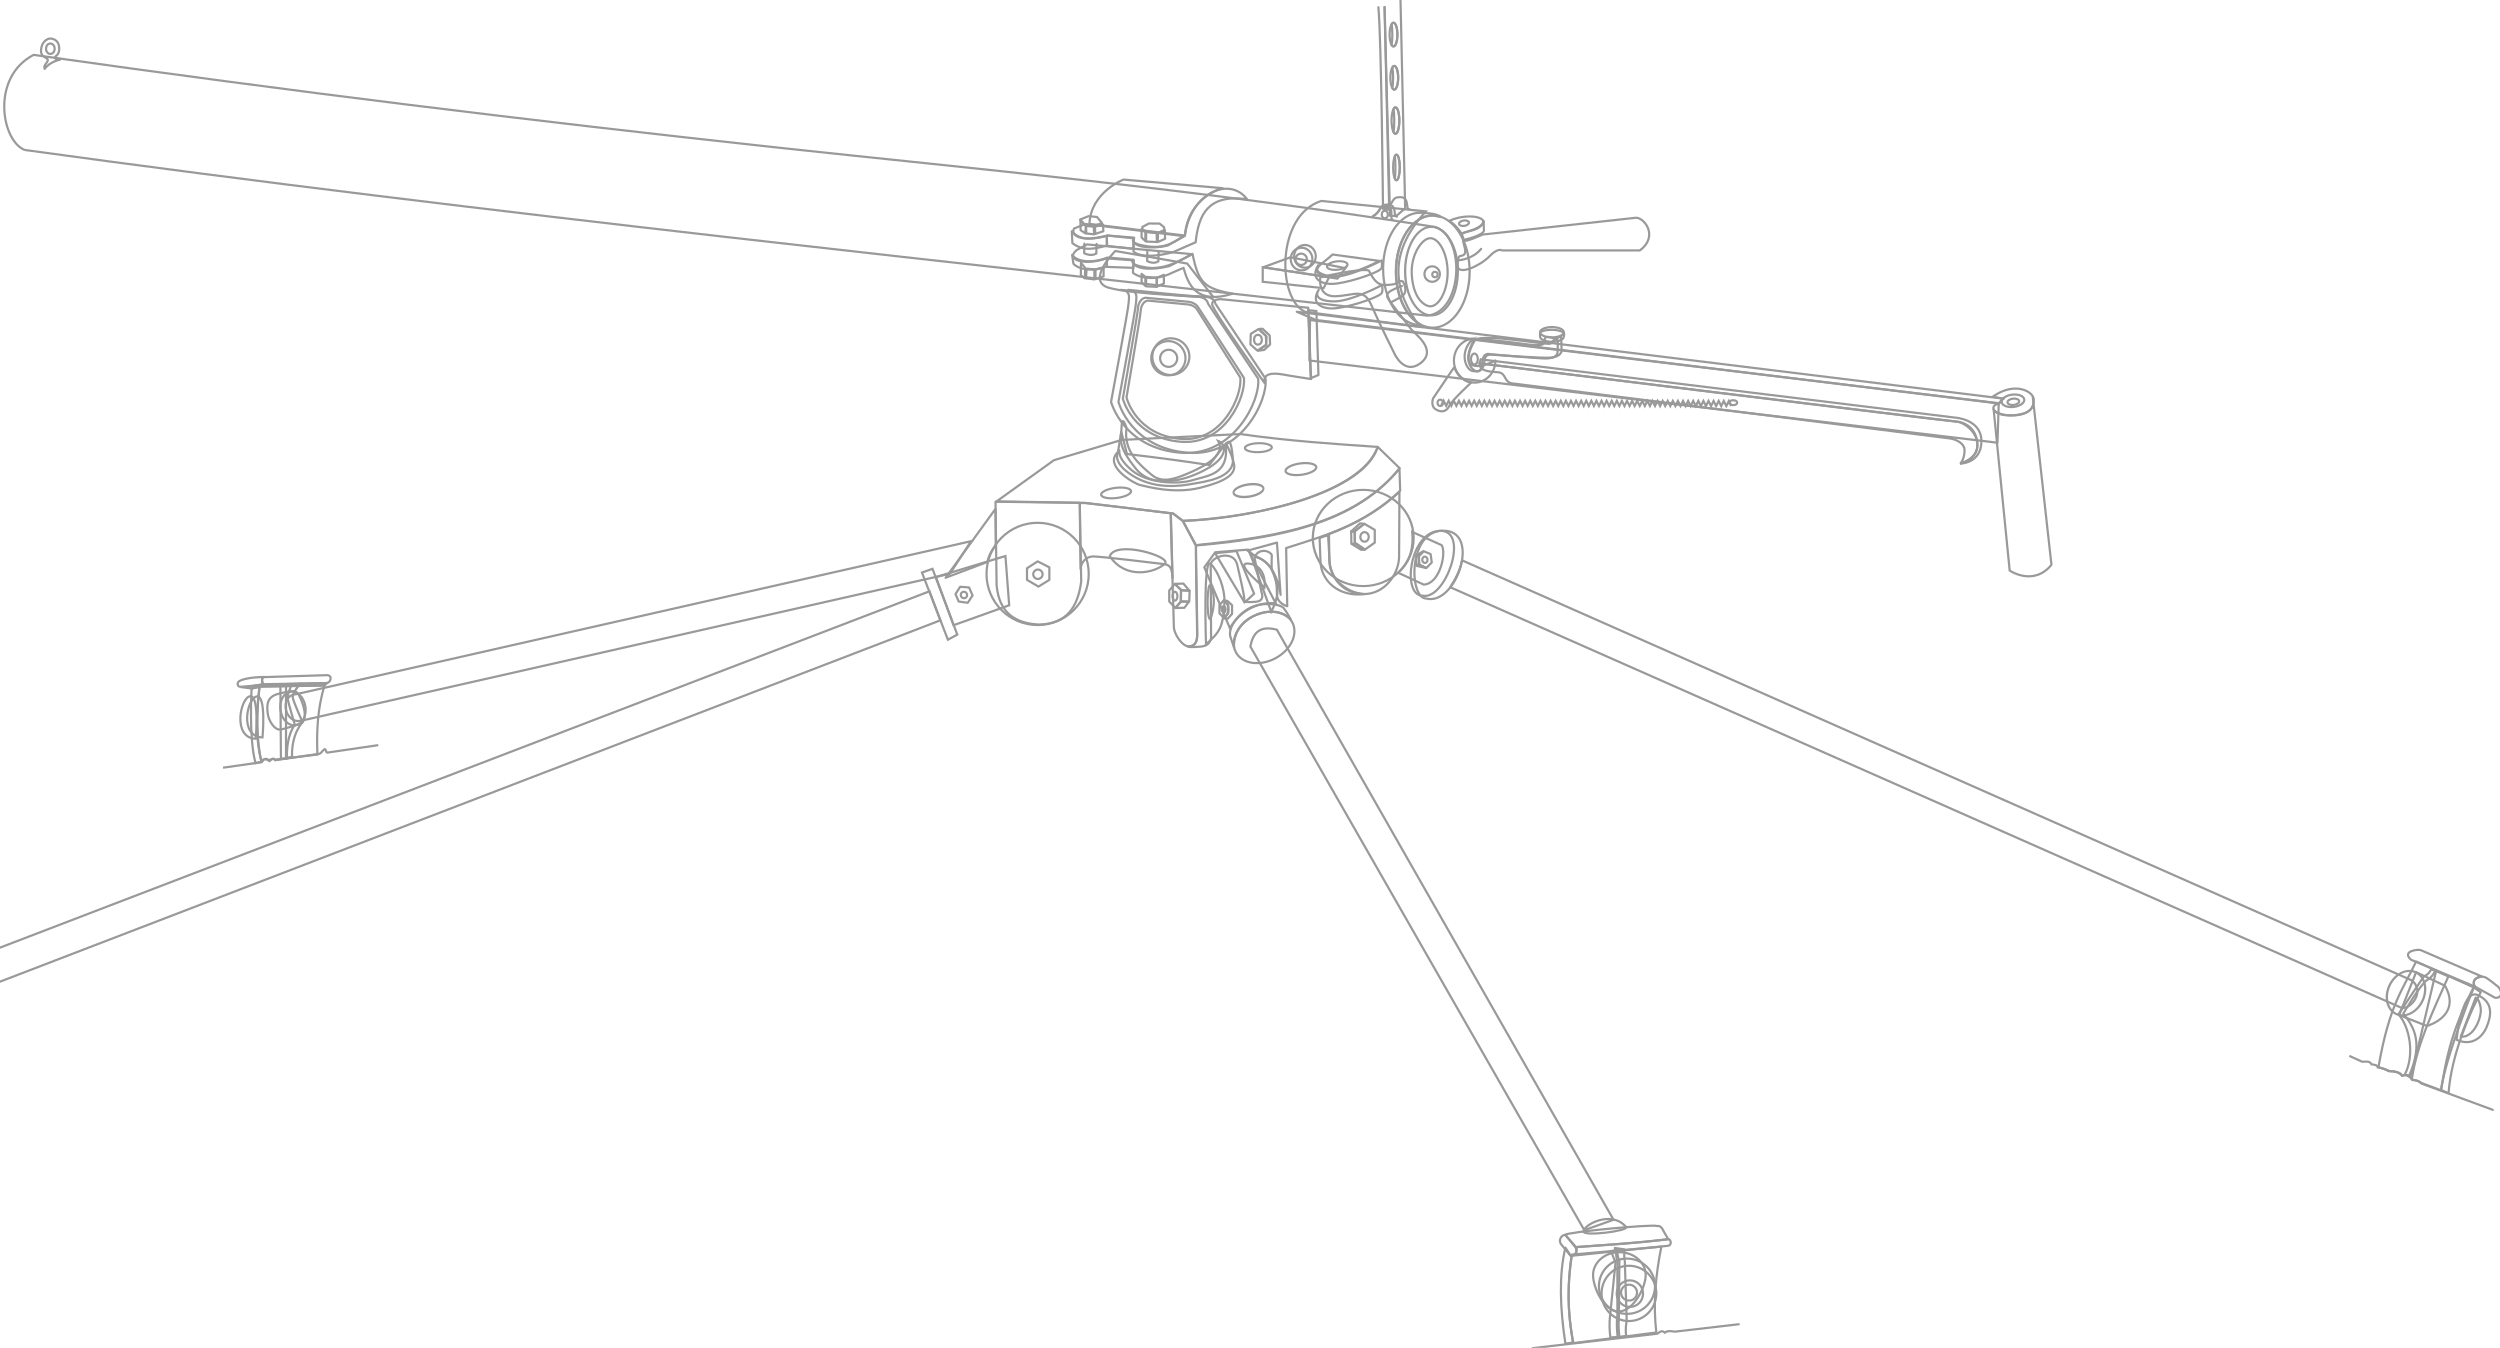<?xml version="1.0" encoding="UTF-8" standalone="no"?>
<!-- Created with Inkscape (http://www.inkscape.org/) -->

<svg
   xmlns:dc="http://purl.org/dc/elements/1.1/"
   xmlns:cc="http://creativecommons.org/ns#"
   xmlns:rdf="http://www.w3.org/1999/02/22-rdf-syntax-ns#"
   xmlns:svg="http://www.w3.org/2000/svg"
   xmlns="http://www.w3.org/2000/svg"
   xmlns:sodipodi="http://sodipodi.sourceforge.net/DTD/sodipodi-0.dtd"
   xmlns:inkscape="http://www.inkscape.org/namespaces/inkscape"
   sodipodi:docname="projector_dark_small.svg"
   inkscape:version="0.92.2 5c3e80d, 2017-08-06"
   version="1.1"
   id="svg2"
   height="539.152"
   width="1000">
  <sodipodi:namedview
     id="base"
     pagecolor="#ffffff"
     bordercolor="#666666"
     borderopacity="1.0"
     inkscape:pageopacity="0.0"
     inkscape:pageshadow="2"
     inkscape:zoom="4.3133514"
     inkscape:cx="498.52245"
     inkscape:cy="347.97919"
     inkscape:document-units="px"
     inkscape:current-layer="layer1"
     showgrid="false"
     showguides="true"
     inkscape:guide-bbox="true"
     inkscape:window-width="1892"
     inkscape:window-height="1028"
     inkscape:window-x="12"
     inkscape:window-y="36"
     inkscape:window-maximized="0"
     fit-margin-top="0"
     fit-margin-left="0"
     fit-margin-right="0"
     fit-margin-bottom="0" />
  <defs
     id="defs4">
    <marker
       markerWidth="14.419"
       markerHeight="5.047"
       orient="auto"
       id="marker5304">
      <path
         sodipodi:nodetypes="cccc"
         inkscape:connector-curvature="0"
         id="path4571"
         d="m -7.015,-2.523 14.224,2.672 -14.419,2.375 z"
         style="fill:#000000;stroke:none" />
    </marker>
  </defs>
  <g
     id="layer1"
     inkscape:groupmode="layer"
     inkscape:label="Calque 1"
     style="display:inline"
     transform="translate(946.433,-998.474)">
    <path
       sodipodi:nodetypes="ccsccc"
       inkscape:connector-curvature="0"
       id="path2996"
       d="m -936.571,1058.451 c -9.311,-3.682 -13.643,-29.08 3.589,-38.031 104.57,14.824 196.548,26.075 296.757,36.989 79.526,8.661 164.397,16.153 263.728,31.835 12.382,3.845 11.347,34.051 -3.011,35.487 -187.021,-21.372 -374.042,-40.467 -561.064,-66.28 z"
       style="fill:none;stroke:#999999;stroke-width:0.884;stroke-linecap:butt;stroke-linejoin:miter;stroke-miterlimit:4;stroke-dasharray:none;stroke-opacity:1" />
    <g
       style="fill:none;stroke:#999999;stroke-width:3;stroke-linecap:round;stroke-linejoin:round;stroke-miterlimit:4;stroke-dasharray:none"
       id="g4014"
       transform="matrix(0.295,0,0,0.295,-667.58,1084.586)">
      <path
         style="fill:none;stroke:#999999;stroke-width:3;stroke-linecap:round;stroke-linejoin:round;stroke-miterlimit:4;stroke-dasharray:none;stroke-opacity:1"
         d="M 1771.687,248.681 813.102,130.847 838.973,141.935 1765.416,255.276 c 0,0 5.85,-8.396 6.271,-6.595 z"
         id="path4002"
         inkscape:connector-curvature="0"
         sodipodi:nodetypes="ccccc" />
      <path
         style="fill:none;stroke:#999999;stroke-width:3;stroke-linecap:round;stroke-linejoin:round;stroke-miterlimit:4;stroke-dasharray:none;stroke-opacity:1"
         d="M 1764.921,254.837 831.064,142.025 830.192,196.907 1763.179,308.412 Z"
         id="path4004"
         inkscape:connector-curvature="0" />
      <path
         style="fill:none;stroke:#999999;stroke-width:3;stroke-linecap:round;stroke-linejoin:round;stroke-miterlimit:4;stroke-dasharray:none;stroke-opacity:1"
         d="m 1756.428,246.126 c 31.579,-22.093 55.663,-6.109 55.753,3.049 0.061,6.249 1.307,20.254 -27.876,21.996 -29.183,1.742 -32.082,-13.87 -20.036,-15.245 l 6.534,-7.405 z"
         id="path4006"
         inkscape:connector-curvature="0"
         sodipodi:nodetypes="cssccc" />
      <ellipse
         style="fill:none;stroke:#999999;stroke-width:3.121;stroke-linecap:round;stroke-linejoin:round;stroke-miterlimit:4;stroke-dasharray:none;stroke-dashoffset:0;stroke-opacity:1"
         id="path4008"
         transform="matrix(0.952,-0.114,0.129,0.955,55.301,214.207)"
         cx="1781.908"
         cy="251.788"
         rx="16.116"
         ry="8.711" />
      <ellipse
         transform="matrix(0.49,-0.058,0.067,0.491,894.715,232.619)"
         id="path4010"
         style="fill:none;stroke:#999999;stroke-width:6.068;stroke-linecap:round;stroke-linejoin:round;stroke-miterlimit:4;stroke-dasharray:none;stroke-dashoffset:0;stroke-opacity:1"
         cx="1781.908"
         cy="251.788"
         rx="16.116"
         ry="8.711" />
      <path
         style="fill:none;stroke:#999999;stroke-width:3;stroke-linecap:round;stroke-linejoin:round;stroke-miterlimit:4;stroke-dasharray:none;stroke-opacity:1"
         d="m 1811.091,246.562 25.263,227.366 c -17.164,21.312 -40.808,17.559 -56.624,7.84 l -21.778,-218.655 c 4.458,11.739 62.242,14.951 53.139,-16.552 z"
         id="path4012"
         inkscape:connector-curvature="0"
         sodipodi:nodetypes="ccccc" />
    </g>
    <g
       id="g4003"
       style="fill:none;stroke:#999999"
       transform="matrix(0.295,0,0,0.295,-667.58,1084.586)">
      <g
         id="g3984"
         style="fill:none;stroke:#999999">
        <path
           sodipodi:nodetypes="csc"
           inkscape:connector-curvature="0"
           id="path3940"
           d="m -598.497,709.781 c -32.117,-1.02 -20.902,-55.822 -7.647,-57.607 12.95,-1.743 7.647,57.607 7.647,57.607 z"
           style="fill:none;stroke:#999999;stroke-width:3;stroke-linecap:butt;stroke-linejoin:miter;stroke-miterlimit:4;stroke-dasharray:none;stroke-opacity:1" />
        <path
           style="fill:none;stroke:#999999;stroke-width:3;stroke-linecap:butt;stroke-linejoin:miter;stroke-miterlimit:4;stroke-dasharray:none;stroke-opacity:1"
           d="m -589.321,707.997 c -32.117,-0.984 -20.902,-53.848 -7.647,-55.569 12.95,-1.682 7.647,55.569 7.647,55.569 z"
           id="path3938"
           inkscape:connector-curvature="0"
           sodipodi:nodetypes="csc" />
        <path
           sodipodi:nodetypes="ccccccc"
           inkscape:connector-curvature="0"
           id="path3944"
           d="m -514.891,731.192 c -1.222,-31.267 0.104,-62.535 9.686,-93.802 l -88.194,1.529 c -3.986,33.1 -6.275,66.451 2.549,101.449 3.315,-3.466 7.066,-4.654 10.084,-1.377 3.188,-1.472 6.197,-2.352 9.385,-0.975 z"
           style="fill:none;stroke:#999999;stroke-width:3;stroke-linecap:butt;stroke-linejoin:miter;stroke-miterlimit:4;stroke-dasharray:none;stroke-opacity:1" />
        <path
           style="fill:none;stroke:#999999;stroke-width:3;stroke-linecap:butt;stroke-linejoin:miter;stroke-miterlimit:4;stroke-dasharray:none;stroke-opacity:1"
           d="m -501.892,634.332 -3.314,3.314 -87.939,1.529 -10.451,2.549 -15.294,-2.039 30.078,-3.314 z"
           id="path3950"
           inkscape:connector-curvature="0"
           sodipodi:nodetypes="ccccccc" />
        <path
           style="fill:none;stroke:#999999;stroke-width:3;stroke-linecap:butt;stroke-linejoin:miter;stroke-miterlimit:4;stroke-dasharray:none;stroke-opacity:1"
           d="M -557.459,735.526 V 636.371 l 19.117,-1.02 c 0,0 -10.961,12.49 -9.941,18.607 1.02,6.118 13.255,33.391 13.255,33.391 0,0 -15.294,15.039 -14.274,47.411 z"
           id="path3952"
           inkscape:connector-curvature="0"
           sodipodi:nodetypes="cccsccc" />
        <path
           style="fill:none;stroke:#999999;stroke-width:3;stroke-linecap:butt;stroke-linejoin:miter;stroke-miterlimit:4;stroke-dasharray:none;stroke-opacity:1"
           d="m -590.978,740.878 c -6.704,-30.942 -6.419,-68.374 -2.349,-101.529 l -10.778,2.12 c 0,0 -4.078,67.548 5.353,101.449 z"
           id="path3942"
           inkscape:connector-curvature="0"
           sodipodi:nodetypes="ccccc" />
        <path
           sodipodi:nodetypes="cccsccc"
           inkscape:connector-curvature="0"
           id="path3954"
           d="m -564.341,737.31 -0.765,-101.194 h 15.549 c 0,0 -6.627,13.51 -5.608,19.627 1.02,6.118 9.686,35.176 9.686,35.176 0,0 -11.725,13.255 -10.706,45.627 z"
           style="fill:none;stroke:#999999;stroke-width:3;stroke-linecap:butt;stroke-linejoin:miter;stroke-miterlimit:4;stroke-dasharray:none;stroke-opacity:1" />
        <path
           style="fill:none;stroke:#999999;stroke-width:3;stroke-linecap:butt;stroke-linejoin:miter;stroke-miterlimit:4;stroke-dasharray:none;stroke-opacity:1"
           d="m -504.186,634.332 c 0,0 6.118,0.51 7.137,-5.608 1.02,-6.118 -6.627,-5.098 -6.627,-5.098 l -82.077,2.549 c -6.588,-0.604 -3.618,10.076 -2.039,9.686 z"
           id="path3946"
           inkscape:connector-curvature="0"
           sodipodi:nodetypes="cscccc" />
        <path
           style="fill:none;stroke:#999999;stroke-width:3;stroke-linecap:butt;stroke-linejoin:miter;stroke-miterlimit:4;stroke-dasharray:none;stroke-opacity:1"
           d="m -588.811,626.047 c 0,0 -21.96,0.232 -31.607,5.353 -4.2,2.229 -2.739,7.315 -0.009,7.751 10.703,1.707 31.998,-3.545 31.998,-3.545 -2.309,-3.399 -1.919,-7.562 -0.382,-9.559 z"
           id="path3948"
           inkscape:connector-curvature="0"
           sodipodi:nodetypes="csscc" />
        <path
           style="fill:none;stroke:#999999;stroke-width:3;stroke-linecap:butt;stroke-linejoin:miter;stroke-miterlimit:4;stroke-dasharray:none;stroke-opacity:1"
           d="m -541.401,690.409 c 0,0 -20.392,7.392 -25.745,6.882 -5.353,-0.51 -14.019,-10.451 -15.294,-23.196 -1.274,-12.745 0.255,-21.666 15.549,-25.49 15.294,-3.823 21.921,-4.843 25.745,0 3.05,3.864 19.117,38.999 -0.255,41.803 z"
           id="path3956"
           inkscape:connector-curvature="0"
           sodipodi:nodetypes="cssssc" />
        <ellipse
           style="fill:none;stroke:#999999;stroke-width:3;stroke-linecap:round;stroke-linejoin:round;stroke-miterlimit:4;stroke-dasharray:none;stroke-dashoffset:0;stroke-opacity:1"
           id="path3958"
           transform="rotate(-8.407,-548.155,667.009)"
           cx="-548.283"
           cy="668.743"
           rx="17.078"
           ry="22.941" />
        <path
           sodipodi:nodetypes="cssccsssc"
           inkscape:connector-curvature="0"
           id="path3997"
           d="m -642.849,749.035 c 2.836,-0.315 24.028,-3.357 51.959,-7.41 1.671,-0.242 2.285,-3.671 4.503,-3.993 2.6,-0.378 6.698,2.366 6.698,2.366 2.673,-2.93 5.325,-5.037 7.592,-1.104 19.337,-2.814 40.405,-5.89 60.181,-8.782 1.654,-0.242 5.371,-5.98 7.005,-6.219 1.819,-0.266 1.552,4.967 3.343,4.705 38.244,-5.596 69.264,-10.151 69.264,-10.151"
           style="fill:none;stroke:#999999;stroke-width:3;stroke-linecap:butt;stroke-linejoin:miter;stroke-miterlimit:4;stroke-dasharray:none;stroke-opacity:1" />
      </g>
      <path
         sodipodi:nodetypes="ccccc"
         inkscape:connector-curvature="0"
         id="path3999"
         d="m -543.601,649.347 c -23.604,1.514 -16.004,40.601 6.489,36.048 l 879.949,-199.413 28.548,-44.097 z"
         style="fill:none;stroke:#999999;stroke-width:3;stroke-linecap:round;stroke-linejoin:round;stroke-miterlimit:4;stroke-dasharray:none;stroke-opacity:1" />
      <path
         sodipodi:nodetypes="csc"
         inkscape:connector-curvature="0"
         id="path4001"
         d="m 559.498,462.276 c 21.921,32.372 61.43,22.431 74.685,10.196 10.19,-9.406 -66.528,-32.627 -74.685,-10.196 z"
         style="fill:none;stroke:#999999;stroke-width:3;stroke-linecap:round;stroke-linejoin:round;stroke-miterlimit:4;stroke-dasharray:none;stroke-opacity:1" />
    </g>
    <g
       id="g4119"
       style="fill:none;stroke:#999999"
       transform="matrix(0.295,0,0,0.295,-667.58,1084.586)">
      <g
         id="g4059"
         style="fill:none;stroke:#999999">
        <path
           style="fill:none;stroke:#999999;stroke-width:3;stroke-linecap:butt;stroke-linejoin:miter;stroke-miterlimit:4;stroke-dasharray:none;stroke-opacity:1"
           d="m 778.454,537.471 c 13.764,-25.59 8.91,-43.996 0,-58.626 -7.735,-12.701 -28.548,-19.882 -28.548,-19.882 z"
           id="path4020"
           inkscape:connector-curvature="0"
           sodipodi:nodetypes="cscc" />
        <path
           style="fill:none;stroke:#999999;stroke-width:3;stroke-linecap:butt;stroke-linejoin:miter;stroke-miterlimit:4;stroke-dasharray:none;stroke-opacity:1"
           d="m 769.278,504.844 c 2.039,-16.313 -5.098,-32.117 -22.941,-32.627 -17.843,-0.51 22.941,32.627 22.941,32.627 z"
           id="path4023"
           inkscape:connector-curvature="0" />
        <path
           style="fill:none;stroke:#999999;stroke-width:3;stroke-linecap:butt;stroke-linejoin:miter;stroke-miterlimit:4;stroke-dasharray:none;stroke-opacity:1"
           d="m 784.572,526.255 -37.725,-72.9 -44.352,3.569 -14.784,20.392 34.666,82.587 c 15.096,-26.616 42.654,-36.303 62.195,-33.646 z"
           id="path4025"
           inkscape:connector-curvature="0"
           sodipodi:nodetypes="cccccc" />
        <path
           style="fill:none;stroke:#999999;stroke-width:3;stroke-linecap:butt;stroke-linejoin:miter;stroke-miterlimit:4;stroke-dasharray:none;stroke-opacity:1"
           d="m 690.005,581.823 c 17.843,-16.313 23.451,-21.921 24.98,-57.607 0.765,-17.843 -8.666,-42.058 -18.862,-51.744 -10.196,-9.686 -6.118,109.351 -6.118,109.351 z"
           id="path4050"
           inkscape:connector-curvature="0"
           sodipodi:nodetypes="cssc" />
        <path
           style="fill:none;stroke:#999999;stroke-width:3;stroke-linecap:butt;stroke-linejoin:miter;stroke-miterlimit:4;stroke-dasharray:none;stroke-opacity:1"
           d="m 695.613,548.177 c 7.647,-18.607 5.353,-38.235 0.765,-45.881 -4.588,-7.647 -6.372,41.803 -0.765,45.881 z"
           id="path4052"
           inkscape:connector-curvature="0" />
        <path
           d="m 716.589,534.405 c 0,2.462 -1.123,4.457 -2.508,4.457 -1.385,0 -2.508,-1.996 -2.508,-4.457 0,-2.462 1.123,-4.457 2.508,-4.457 1.385,0 2.508,1.996 2.508,4.457 z m -8.36,5.324 6.131,6.438 5.852,-6.438 v -11.886 l -6.27,-5.695 -5.713,6.562 z"
           style="fill:none;stroke:#999999;stroke-width:3;stroke-linecap:round;stroke-linejoin:round;stroke-miterlimit:4;stroke-dasharray:none;stroke-dashoffset:0;stroke-opacity:1"
           id="path4048"
           inkscape:connector-curvature="0"
           sodipodi:nodetypes="sssssccccccc" />
        <path
           inkscape:connector-curvature="0"
           id="path3123-3"
           style="fill:none;stroke:#999999;stroke-width:3;stroke-linecap:round;stroke-linejoin:round;stroke-miterlimit:4;stroke-dasharray:none;stroke-dashoffset:0;stroke-opacity:1"
           d="m 714.602,546.611 4.856,0.321 5.852,-6.438 v -11.886 l -6.27,-5.695 -4.948,-0.83 c 9.535,8.312 7.207,16.893 0.51,24.529 z"
           sodipodi:nodetypes="cccccccc" />
        <path
           id="path4057"
           d="m 807.062,552.164 c 8.292,15.745 -2.124,37.538 -23.263,48.675 -21.14,11.137 -44.999,7.401 -53.29,-8.344 -8.292,-15.745 2.124,-37.538 23.263,-48.675 21.14,-11.137 44.999,-7.401 53.29,8.344 z"
           style="fill:none;stroke:#999999;stroke-width:3;stroke-linecap:round;stroke-linejoin:round;stroke-miterlimit:4;stroke-dasharray:none;stroke-dashoffset:0;stroke-opacity:1"
           inkscape:connector-curvature="0" />
        <path
           style="fill:none;stroke:#999999;stroke-width:3;stroke-linecap:round;stroke-linejoin:round;stroke-miterlimit:4;stroke-dasharray:none;stroke-dashoffset:0;stroke-opacity:1"
           d="m 805.022,548.086 c 0,0 -16.757,-19.132 -48.498,-5.618 -31.741,13.514 -28.565,43.655 -28.565,43.655 l -4.788,-14.287 c -3.789,-11.306 8.86,-30.194 26.012,-39.23 16.63,-8.761 41.008,-5.811 46.036,-0.065 3.569,4.078 9.803,15.546 9.803,15.546 z"
           id="path4054"
           inkscape:connector-curvature="0"
           sodipodi:nodetypes="czcsssc" />
      </g>
      <path
         sodipodi:nodetypes="ccccc"
         inkscape:connector-curvature="0"
         id="path4070"
         d="m 786.101,561.941 c -22.868,-6.005 -32.294,3.804 -35.984,22.73 l 452.799,791.401 39.653,-14.059 z"
         style="fill:none;stroke:#999999;stroke-width:3;stroke-linecap:butt;stroke-linejoin:miter;stroke-miterlimit:4;stroke-dasharray:none;stroke-opacity:1" />
      <g
         id="g4103"
         style="fill:none;stroke:#999999">
        <path
           style="fill:none;stroke:#999999;stroke-width:3;stroke-linecap:round;stroke-linejoin:round;stroke-miterlimit:4;stroke-dasharray:none;stroke-opacity:1"
           d="m 1259.511,1371.746 c -19.286,-22.89 -56.067,-3.787 -57.676,5.768 -1.319,7.829 62.371,-0.603 57.676,-5.768 z"
           id="path4072"
           inkscape:connector-curvature="0"
           sodipodi:nodetypes="csc" />
        <path
           style="fill:none;stroke:#999999;stroke-width:3;stroke-linecap:round;stroke-linejoin:round;stroke-miterlimit:4;stroke-dasharray:none;stroke-opacity:1"
           d="m 1177.322,1399.863 c -8.839,36.618 -7.479,81.036 0,130.133 l 10.093,-1.442 c -4.308,-30.706 -9.589,-59.317 -1.802,-116.074 z"
           id="path4074"
           inkscape:connector-curvature="0"
           sodipodi:nodetypes="ccccc" />
        <path
           style="fill:none;stroke:#999999;stroke-width:3;stroke-linecap:round;stroke-linejoin:round;stroke-miterlimit:4;stroke-dasharray:none;stroke-opacity:1"
           d="m 1188.137,1529.275 112.469,-14.419 c -4.524,-38.316 -1.121,-77.158 6.849,-116.434 l -121.481,10.814 c -6.117,38.646 -6.132,78.511 2.163,120.039 z"
           id="path4076"
           inkscape:connector-curvature="0"
           sodipodi:nodetypes="ccccc" />
        <path
           style="fill:none;stroke:#999999;stroke-width:3;stroke-linecap:round;stroke-linejoin:round;stroke-miterlimit:4;stroke-dasharray:none;stroke-dashoffset:0;stroke-opacity:1"
           d="m 1285.826,1436.632 c 0,17.121 -17.059,49.386 -36.769,49.386 -19.71,0 -34.606,-32.264 -34.606,-49.386 0,-17.122 15.978,-31.001 35.687,-31.001 19.71,0 35.687,13.88 35.687,31.001 z"
           id="path4080"
           inkscape:connector-curvature="0"
           sodipodi:nodetypes="sssss"
           transform="translate(0.36,0.36)" />
        <path
           style="fill:none;stroke:#999999;stroke-width:3;stroke-linecap:round;stroke-linejoin:round;stroke-miterlimit:4;stroke-dasharray:none;stroke-opacity:1"
           d="m 1248.156,1521.164 11.716,-1.622 c -1.661,-7.425 -0.057,-16.569 0.541,-21.268 l -2.523,-79.666 c -1.051,-4.806 -0.945,-13.758 -0.361,-16.402 l -13.158,-1.983 c 2.188,6.191 1.716,14.766 3.425,18.565 v 72.817 c -1.032,8.471 -1.01,18.205 0.36,29.559 z"
           id="path4083"
           inkscape:connector-curvature="0"
           sodipodi:nodetypes="ccccccccc" />
        <path
           sodipodi:nodetypes="ccccccccc"
           inkscape:connector-curvature="0"
           id="path4085"
           d="m 1238.243,1521.705 12.256,-1.081 c -1.3,-12.291 -1.319,-18.372 -0.721,-23.071 l 0.721,-80.387 c -2.493,-4.806 -2.748,-9.613 -2.884,-14.419 l -8.291,1.802 c 2.188,6.191 4.239,11.702 5.948,15.501 l -7.39,72.096 c -1.032,8.471 -1.01,18.205 0.36,29.559 z"
           style="fill:none;stroke:#999999;stroke-width:3;stroke-linecap:round;stroke-linejoin:round;stroke-miterlimit:4;stroke-dasharray:none;stroke-opacity:1" />
        <ellipse
           style="fill:none;stroke:#999999;stroke-width:2.964;stroke-linecap:round;stroke-linejoin:round;stroke-miterlimit:4;stroke-dasharray:none;stroke-dashoffset:0;stroke-opacity:1"
           id="path4087"
           transform="matrix(1.024,0,0,1,-33.01,-9.733)"
           cx="1263.477"
           cy="1461.866"
           rx="37.129"
           ry="37.49" />
        <ellipse
           id="path4089"
           style="fill:none;stroke:#999999;stroke-width:3;stroke-linecap:round;stroke-linejoin:round;stroke-miterlimit:4;stroke-dasharray:none;stroke-dashoffset:0;stroke-opacity:1"
           cx="1263.477"
           cy="1461.866"
           rx="37.129"
           ry="37.49" />
        <ellipse
           style="fill:none;stroke:#999999;stroke-width:6.241;stroke-linecap:round;stroke-linejoin:round;stroke-miterlimit:4;stroke-dasharray:none;stroke-dashoffset:0;stroke-opacity:1"
           id="path4091"
           transform="matrix(0.481,0,0,0.481,657.002,759.046)"
           cx="1263.477"
           cy="1461.866"
           rx="37.129"
           ry="37.49" />
        <ellipse
           transform="matrix(0.293,0,0,0.288,893.395,1039.813)"
           id="path4093"
           style="fill:none;stroke:#999999;stroke-width:10.318;stroke-linecap:round;stroke-linejoin:round;stroke-miterlimit:4;stroke-dasharray:none;stroke-dashoffset:0;stroke-opacity:1"
           cx="1263.477"
           cy="1461.866"
           rx="37.129"
           ry="37.49" />
        <path
           style="fill:none;stroke:#999999;stroke-width:3;stroke-linecap:round;stroke-linejoin:round;stroke-miterlimit:4;stroke-dasharray:none;stroke-opacity:1"
           d="m 1132.623,1536.124 169.445,-19.652 c 3.162,-2.253 6.195,-5.408 10.282,-1.192 1.87,-2.519 6.474,-2.85 13.148,-1.525 l 86.857,-10.074"
           id="path4095"
           inkscape:connector-curvature="0"
           sodipodi:nodetypes="ccccc" />
        <path
           style="fill:none;stroke:#999999;stroke-width:3;stroke-linecap:round;stroke-linejoin:round;stroke-miterlimit:4;stroke-dasharray:none;stroke-opacity:1"
           d="m 1316.106,1397.34 c 6.635,-0.576 3.938,-10.436 0,-9.012 -40.568,5.372 -82.361,7.682 -123.824,10.814 0.764,4.562 0.524,8.701 -3.244,11.355 z"
           id="path4097"
           inkscape:connector-curvature="0"
           sodipodi:nodetypes="ccccc" />
        <path
           style="fill:none;stroke:#999999;stroke-width:3;stroke-linecap:round;stroke-linejoin:round;stroke-miterlimit:4;stroke-dasharray:none;stroke-opacity:1"
           d="m 1191.561,1398.962 -14.419,-16.402 c -0.515,-3.608 117.989,-14.855 124.545,-12.076 2.465,-0.506 6.057,0.797 8.471,6.489 1.138,1.814 6.669,11.535 6.669,11.535 -41.133,4.73 -83.194,7.603 -125.266,10.454 z"
           id="path4099"
           inkscape:connector-curvature="0"
           sodipodi:nodetypes="cccccc" />
        <path
           style="fill:none;stroke:#999999;stroke-width:3;stroke-linecap:round;stroke-linejoin:round;stroke-miterlimit:4;stroke-dasharray:none;stroke-opacity:1"
           d="m 1184.532,1411.038 c 3.7,1.096 9.784,-4.136 6.849,-11.175 l -14.059,-17.303 c -1.863,-0.756 -10.342,3.574 -6.308,12.076 z"
           id="path4101"
           inkscape:connector-curvature="0"
           sodipodi:nodetypes="ccccc" />
      </g>
    </g>
    <g
       id="g4222"
       style="fill:none;stroke:#999999"
       transform="matrix(0.295,0,0,0.295,-667.58,1084.586)">
      <g
         id="g4214"
         style="fill:none;stroke:#999999">
        <path
           sodipodi:nodetypes="csc"
           inkscape:connector-curvature="0"
           id="path4188"
           d="m 988.489,519.628 c 39.591,10.519 73.642,-87.116 27.019,-91.763 -52.169,-5.199 -50.979,91.763 -27.019,91.763 z"
           style="fill:none;stroke:#999999;stroke-width:3;stroke-linecap:butt;stroke-linejoin:miter;stroke-miterlimit:4;stroke-dasharray:none;stroke-opacity:1" />
        <path
           style="fill:none;stroke:#999999;stroke-width:3;stroke-linecap:butt;stroke-linejoin:miter;stroke-miterlimit:4;stroke-dasharray:none;stroke-opacity:1"
           d="m 983.646,515.805 c 30.924,6.696 64.221,-87.79 24.47,-87.939 -42.198,-0.159 -53.273,87.939 -24.47,87.939 z"
           id="path4186"
           inkscape:connector-curvature="0"
           sodipodi:nodetypes="csc" />
        <path
           style="fill:none;stroke:#999999;stroke-width:3;stroke-linecap:butt;stroke-linejoin:miter;stroke-miterlimit:4;stroke-dasharray:none;stroke-opacity:1"
           d="m 985.176,500.766 c 22.797,-1.111 31.062,-44.89 24.215,-53.528 L 969.627,429.395 c 1.811,20.354 -1.707,39.182 -19.117,55.313 z"
           id="path4190"
           inkscape:connector-curvature="0"
           sodipodi:nodetypes="ccccc" />
        <path
           style="fill:none;stroke:#999999;stroke-width:3;stroke-linecap:butt;stroke-linejoin:miter;stroke-miterlimit:4;stroke-dasharray:none;stroke-opacity:1"
           d="m 989.254,478.462 -13.382,-3.059 -1.657,-13.892 10.961,-6.245 -6.5,6.882 -3.951,-0.127 3.951,0.51 0.51,10.961 -3.059,1.274 3.059,-0.765 z"
           id="path4210"
           inkscape:connector-curvature="0"
           sodipodi:nodetypes="ccccccccccc" />
        <path
           sodipodi:nodetypes="sssssccccccc"
           inkscape:connector-curvature="0"
           d="m 990.317,466.533 c 0.325,2.354 -0.988,4.532 -2.932,4.865 -1.944,0.333 -3.783,-1.306 -4.108,-3.66 -0.325,-2.354 0.988,-4.532 2.932,-4.865 1.944,-0.333 3.783,1.306 4.108,3.66 z m -11.032,7.1 9.454,4.684 7.365,-7.563 -1.568,-11.367 -9.552,-3.941 -7.153,7.648 z"
           style="fill:none;stroke:#999999;stroke-width:3;stroke-linecap:round;stroke-linejoin:round;stroke-miterlimit:4;stroke-dasharray:none;stroke-dashoffset:0;stroke-opacity:1"
           id="path3915-0" />
        <ellipse
           style="fill:none;stroke:#999999;stroke-width:2.886;stroke-linecap:round;stroke-linejoin:round;stroke-miterlimit:4;stroke-dasharray:none;stroke-dashoffset:0;stroke-opacity:1"
           id="path4212"
           transform="matrix(1.081,0,0,1,-78.87,5.098)"
           cx="908.452"
           cy="432.453"
           rx="63.214"
           ry="65.254" />
      </g>
      <g
         id="g4173"
         style="fill:none;stroke:#999999">
        <path
           style="fill:none;stroke:#999999;stroke-width:3;stroke-linecap:round;stroke-linejoin:round;stroke-miterlimit:4;stroke-dasharray:none;stroke-opacity:1"
           d="m 2385.646,1117.969 c 20.908,9.373 35.327,-3.605 41.095,-18.024 5.768,-14.419 9.372,-32.443 -12.256,-42.536 -21.629,-10.093 -28.838,60.56 -28.838,60.56 z"
           id="path4147"
           inkscape:connector-curvature="0" />
        <path
           style="fill:none;stroke:#999999;stroke-width:3;stroke-linecap:round;stroke-linejoin:round;stroke-miterlimit:4;stroke-dasharray:none;stroke-opacity:1"
           d="m 2391.413,1113.643 c 17.483,2.523 29.26,-26.983 26.856,-39.833 -2.353,-12.579 -6.669,-12.977 -6.669,-12.977 z"
           id="path4149"
           inkscape:connector-curvature="0"
           sodipodi:nodetypes="cscc" />
        <path
           style="fill:none;stroke:#999999;stroke-width:3;stroke-linecap:round;stroke-linejoin:round;stroke-miterlimit:4;stroke-dasharray:none;stroke-opacity:1"
           d="m 2374.831,1190.425 c 3.615,-52.215 28.944,-109.282 43.618,-136.982 l -9.733,-6.489 c -32.57,64.405 -37.885,102.487 -43.978,139.144 z"
           id="path4151"
           inkscape:connector-curvature="0"
           sodipodi:nodetypes="ccccc" />
        <path
           style="fill:none;stroke:#999999;stroke-width:3;stroke-linecap:round;stroke-linejoin:round;stroke-miterlimit:4;stroke-dasharray:none;stroke-opacity:1"
           d="m 2364.422,1186.438 -26.704,-9.974 c -5.9,-4.169 -8.381,-3.211 -12.465,-4.656 -4.564,-6.629 -8.866,-6.695 -13.093,-4.89 -4.183,-4.537 -9.933,-6.635 -17.174,-6.415 l -15.19,-5.673 c 14.985,-85.813 33.465,-105.23 50.979,-142.997 l 78.253,35.176 c 0,0 -37.991,93.258 -44.607,139.429 z"
           id="path4153"
           inkscape:connector-curvature="0"
           sodipodi:nodetypes="ccccccccc" />
        <path
           style="fill:none;stroke:#999999;stroke-width:3;stroke-linecap:round;stroke-linejoin:round;stroke-miterlimit:4;stroke-dasharray:none;stroke-opacity:1"
           d="m 2320.579,1166.556 c -1.539,-0.832 -4.973,-1.102 -5.353,-1.02 13.987,-26.09 7.186,-65.226 -8.412,-82.077 l 34.666,-51.744 c 4.556,-1.351 7.265,-4.961 9.686,-8.921 l 6.882,1.274 -33.137,140.448 c -1.172,0.734 -0.875,1.762 -4.333,2.039 z"
           id="path4159"
           inkscape:connector-curvature="0"
           sodipodi:nodetypes="cccccccc" />
        <path
           style="fill:none;stroke:#999999;stroke-width:3;stroke-linecap:round;stroke-linejoin:round;stroke-miterlimit:4;stroke-dasharray:none;stroke-opacity:1"
           d="m 2325.168,1170.124 c 7.186,-46.981 29.186,-92.481 49.45,-138.154 l -17.843,-7.647 c 0,0 -3.569,8.666 -11.216,12.745 -7.647,4.078 -32.117,45.372 -32.117,45.372 15.292,18.821 27.155,40.214 7.647,85.135 z"
           id="path4155"
           inkscape:connector-curvature="0"
           sodipodi:nodetypes="cccsccc" />
        <path
           style="fill:none;stroke:#999999;stroke-width:3;stroke-linecap:round;stroke-linejoin:round;stroke-miterlimit:4;stroke-dasharray:none;stroke-opacity:1"
           d="m 2437.915,1061.014 -26.93,-14.969 c -6.791,-7.927 3.877,-16.428 13.593,-12.788 3.314,1.147 17.663,12.977 17.663,12.977 6.22,7.527 4.935,15.457 -4.326,14.78 z"
           id="path4161"
           inkscape:connector-curvature="0"
           sodipodi:nodetypes="ccccc" />
        <path
           style="fill:none;stroke:#999999;stroke-width:3;stroke-linecap:round;stroke-linejoin:round;stroke-miterlimit:4;stroke-dasharray:none;stroke-opacity:1"
           d="m 2409.798,1045.513 -85.794,-36.048 c -13.732,-12.019 10.184,-14.671 13.338,-12.977 l 82.55,35.687 c -6.2,1.611 -13.193,2.428 -10.093,13.338 z"
           id="path4163"
           inkscape:connector-curvature="0"
           sodipodi:nodetypes="ccccc" />
        <path
           style="fill:none;stroke:#999999;stroke-width:3;stroke-linecap:round;stroke-linejoin:round;stroke-miterlimit:4;stroke-dasharray:none;stroke-opacity:1"
           d="m 2345.559,1099.263 c 19.354,-6.414 42.075,-23.261 24.47,-54.548 l -39.254,-18.353 -22.941,58.117 z"
           id="path4165"
           inkscape:connector-curvature="0"
           sodipodi:nodetypes="ccccc" />
        <ellipse
           style="fill:none;stroke:#999999;stroke-width:2.858;stroke-linecap:round;stroke-linejoin:round;stroke-miterlimit:4;stroke-dasharray:none;stroke-dashoffset:0;stroke-opacity:1"
           id="path4167"
           transform="matrix(1.046,0.313,-0.345,0.95,256.143,-671.477)"
           cx="2317.775"
           cy="1053.382"
           rx="22.686"
           ry="30.842" />
        <path
           style="fill:none;stroke:#999999;stroke-width:3;stroke-linecap:round;stroke-linejoin:round;stroke-miterlimit:4;stroke-dasharray:none;stroke-opacity:1"
           d="m 2434.773,1212.947 -96.861,-35.685 c -2.925,-3.678 -7.548,-4.526 -12.49,-4.843 -2.72,-5.379 -6.972,-7.95 -13.764,-5.863 -1.804,-4.392 -9.113,-5.782 -18.353,-6.117 -5.952,-4.261 -10.082,-3.963 -14.784,-5.098 0.418,-2.536 -3.167,-3.57 -8.157,-4.078 -2.716,-5.274 -8.149,-3.305 -12.745,-3.569 l -16.313,-7.392"
           id="path4169"
           inkscape:connector-curvature="0"
           sodipodi:nodetypes="ccccccccc" />
      </g>
      <path
         sodipodi:nodetypes="ccccc"
         inkscape:connector-curvature="0"
         id="path4171"
         d="m 2309.364,1073.901 c 10.038,6.012 35.368,-18.455 16.186,-36.195 L 1037.175,467.884 c -3.533,16.7 -9.892,26.334 -16.058,36.45 z"
         style="fill:none;stroke:#999999;stroke-width:3;stroke-linecap:round;stroke-linejoin:round;stroke-miterlimit:4;stroke-dasharray:none;stroke-opacity:1" />
    </g>
    <g
       id="g4276"
       style="fill:none;stroke:#999999"
       transform="matrix(0.295,0,0,0.295,-667.58,1084.586)">
      <path
         inkscape:connector-curvature="0"
         id="path4274"
         d="M -945.895,1039.385 329.836,549.196 315.058,509.842 -945.895,993.244"
         style="fill:none;stroke:#999999;stroke-width:3;stroke-linecap:butt;stroke-linejoin:miter;stroke-miterlimit:4;stroke-dasharray:none;stroke-opacity:1" />
      <g
         id="g4268"
         style="fill:none;stroke:#999999">
        <path
           style="fill:none;stroke:#999999;stroke-width:3;stroke-linecap:butt;stroke-linejoin:miter;stroke-miterlimit:4;stroke-dasharray:none;stroke-opacity:1"
           d="m 423.128,528.804 -75.449,27.019 -23.96,-65.254 94.312,-28.548 z"
           id="path4264"
           inkscape:connector-curvature="0"
           sodipodi:nodetypes="ccccc" />
        <circle
           style="fill:none;stroke:#999999;stroke-width:3.066;stroke-linecap:round;stroke-linejoin:round;stroke-miterlimit:4;stroke-dasharray:none;stroke-dashoffset:0;stroke-opacity:1"
           id="path4244"
           transform="matrix(0.978,0,0,0.978,9.968,10.5)"
           cx="461.873"
           cy="486.492"
           r="70.861" />
        <path
           inkscape:connector-curvature="0"
           id="path3123-1"
           style="fill:none;stroke:#999999;stroke-width:3;stroke-linecap:round;stroke-linejoin:round;stroke-miterlimit:4;stroke-dasharray:none;stroke-dashoffset:0;stroke-opacity:1"
           d="m 365.689,513.142 c 0.983,2.257 0.019,4.854 -2.154,5.8 -2.173,0.946 -4.731,-0.116 -5.714,-2.373 -0.983,-2.257 -0.019,-4.854 2.154,-5.8 2.173,-0.947 4.731,0.116 5.714,2.373 z m -10.987,10.593 12.188,1.713 6.608,-9.901 -4.747,-10.897 -12.109,-0.937 -6.34,9.919 z" />
        <path
           style="fill:none;stroke:#999999;stroke-width:3;stroke-linecap:butt;stroke-linejoin:miter;stroke-miterlimit:4;stroke-dasharray:none;stroke-opacity:1"
           d="m 304.856,484.452 14.274,-5.098 33.646,89.214 -12.745,6.882 z"
           id="path4266"
           inkscape:connector-curvature="0"
           sodipodi:nodetypes="ccccc" />
      </g>
    </g>
    <g
       id="g3907"
       style="fill:none;stroke:#999999"
       transform="matrix(0.295,0,0,0.295,-667.58,1084.586)">
      <g
         style="fill:none;stroke:#999999"
         id="g3900">
        <path
           sodipodi:nodetypes="csccc"
           style="fill:none;stroke:#999999;stroke-width:3;stroke-linecap:round;stroke-linejoin:round;stroke-miterlimit:4;stroke-dasharray:none;stroke-opacity:1"
           d="m 791.161,514.612 c -3.241,-23.29 -15.543,-46.728 -31.688,-50.57 -4.641,-1.105 -7.774,-7.65 -13.208,-9.291 l 39.907,-10.975 z"
           id="path3114"
           inkscape:connector-curvature="0" />
        <path
           style="fill:none;stroke:#999999;stroke-width:3;stroke-linecap:round;stroke-linejoin:round;stroke-miterlimit:4;stroke-dasharray:none;stroke-opacity:1"
           d="m 644.621,491.868 c -0.882,-19.577 -7.407,-18.342 -17.284,-19.577 -10.991,-1.374 -80.247,-9.7 -90.123,-9.7 -9.877,0 -16.578,7.76 -17.284,16.931 -0.353,-11.993 -1.058,-89.242 -1.058,-89.242 l 7.407,-0.176 116.049,13.933 z"
           id="path3128"
           inkscape:connector-curvature="0"
           sodipodi:nodetypes="cssccccc" />
        <path
           style="fill:none;stroke:#999999;stroke-width:3;stroke-linecap:round;stroke-linejoin:round;stroke-miterlimit:4;stroke-dasharray:none;stroke-opacity:1"
           d="m 904.897,513.614 c -36.277,4.523 -58.671,-19.064 -59.604,-43.277 l -1.254,-32.547 c 4.49,-2.494 12.72,-3.991 12.72,-3.991 l 0.49,35.723 c 0.268,19.525 19.718,42.28 47.648,44.092 z"
           id="path3120"
           inkscape:connector-curvature="0"
           sodipodi:nodetypes="csccsc" />
        <path
           style="fill:none;stroke:#999999;stroke-width:3;stroke-linecap:round;stroke-linejoin:round;stroke-miterlimit:4;stroke-dasharray:none;stroke-opacity:1"
           d="m 952.287,374.936 -0.499,89.292 c -1.159,23.338 -19.686,49.075 -47.14,49.385 -22.17,0.25 -44.293,-14.548 -47.14,-44.397 l -1.995,-36.415 c 35.227,-13.351 68.184,-31.243 96.775,-57.866 z"
           id="path3118"
           inkscape:connector-curvature="0"
           sodipodi:nodetypes="ccsccc" />
        <path
           style="fill:none;stroke:#999999;stroke-width:3;stroke-linecap:round;stroke-linejoin:round;stroke-miterlimit:4;stroke-dasharray:none;stroke-opacity:1"
           d="m 702.368,458.243 39.907,66.845 12.97,-11.972 -23.944,-57.866 z"
           id="path3116"
           inkscape:connector-curvature="0"
           sodipodi:nodetypes="ccccc" />
        <path
           style="fill:none;stroke:#999999;stroke-width:3;stroke-linecap:round;stroke-linejoin:round;stroke-miterlimit:4;stroke-dasharray:none;stroke-opacity:1"
           d="M 676.428,447.767 C 807.623,436.294 896.104,411.653 952.287,343.509 l 0.998,29.93 c -50.642,47.649 -102.716,60.943 -154.641,77.819 l 1.497,78.817 c 0,0 -13.437,-3.338 -13.968,-15.464 -0.507,-11.585 0.726,-16.172 -6.984,-33.921 -0.499,-3.991 0,-19.954 0,-19.954 -3.568,-7.141 -19.052,-9.148 -23.446,3.492 l 9.478,46.891 c 0,0 5.487,11.972 -7.981,12.97 -13.469,0.998 -15.464,0.499 -15.464,-4.988 0,-5.487 -9.478,-45.395 -9.478,-45.395 -5.104,-20.891 -35.63,-11.163 -35.917,0.499 l 0.499,97.274 c 0,0 0.97,12.531 -14.965,13.469 -4.24,0.249 -13.469,1.247 -16.711,-0.249 8.73,-0.499 12.893,-3.483 12.97,-16.462 0.128,-21.44 -2.245,-90.54 -1.746,-120.47 z"
           id="path3112"
           inkscape:connector-curvature="0"
           sodipodi:nodetypes="cccccsccccsscccscsc" />
        <path
           style="fill:none;stroke:#999999;stroke-width:3;stroke-linecap:round;stroke-linejoin:round;stroke-miterlimit:4;stroke-dasharray:none;stroke-opacity:1"
           d="m 922.855,314.078 29.743,28.87 c -67.357,83.721 -189.786,94.859 -276.171,104.32 l -17.834,-32.83 c 107.751,-5.164 245.325,-39.814 264.261,-100.361 z"
           id="path3122"
           inkscape:connector-curvature="0"
           sodipodi:nodetypes="ccccc" />
        <path
           style="fill:none;stroke:#999999;stroke-width:3;stroke-linecap:round;stroke-linejoin:round;stroke-miterlimit:4;stroke-dasharray:none;stroke-opacity:1"
           d="m 404.56,388.405 114.235,1.497 1.995,106.752 c -4.744,34.532 -19.197,57.151 -56.868,58.364 -31.387,-1.66 -54.312,-14.604 -57.866,-53.376 z"
           id="path3124"
           inkscape:connector-curvature="0"
           sodipodi:nodetypes="cccccc" />
        <path
           style="fill:none;stroke:#999999;stroke-width:3;stroke-linecap:round;stroke-linejoin:round;stroke-miterlimit:4;stroke-dasharray:none;stroke-opacity:1"
           d="m 676.303,448.141 1.621,119.348 c 0.448,9.581 -2.443,15.975 -9.977,17.085 -9.356,1.378 -22.215,-16.906 -21.575,-28.06 l -4.365,-152.56 3.577,0.645 12.854,9.687 z"
           id="path3126"
           inkscape:connector-curvature="0"
           sodipodi:nodetypes="ccsccccc" />
        <path
           style="fill:none;stroke:#999999;stroke-width:3;stroke-linecap:round;stroke-linejoin:round;stroke-miterlimit:4;stroke-dasharray:none;stroke-opacity:1"
           d="m 658.47,414.345 c 84.032,-2.284 240.671,-33.673 264.386,-100.267 -60.881,-4.076 -121.788,-8.186 -186.566,-17.459 l -160.627,7.981 -91.787,27.436 -77.819,55.87 119.223,1.995 120.221,14.466 z"
           id="path3110"
           inkscape:connector-curvature="0"
           sodipodi:nodetypes="ccccccccc" />
        <path
           style="fill:none;stroke:#999999;stroke-width:3;stroke-linecap:round;stroke-linejoin:round;stroke-miterlimit:4;stroke-dasharray:none;stroke-opacity:1"
           d="m 393.651,469.999 c 1.931,-9.967 6.6,-16.283 11.287,-22.575 l -0.353,-49.383 -67.725,93.474 z"
           id="path3130"
           inkscape:connector-curvature="0"
           sodipodi:nodetypes="ccccc" />
      </g>
      <g
         style="fill:none;stroke:#999999;stroke-width:3;stroke-miterlimit:4;stroke-dasharray:none"
         id="g5240">
        <path
           style="fill:none;stroke:#999999;stroke-width:3;stroke-linecap:butt;stroke-linejoin:miter;stroke-miterlimit:4;stroke-dasharray:none;stroke-opacity:1"
           d="m 570.657,320.949 c -20.44,18.783 22.097,43.089 29.831,44.747 7.734,1.657 45.299,12.706 81.207,3.867 35.908,-8.839 48.614,-18.783 46.404,-31.488 -2.21,-12.706 -11.049,-28.726 -11.049,-28.726 l -22.65,29.279 c -32.538,-4.972 -68.76,-9.944 -111.59,-14.916 l -7.734,-30.384 z"
           id="path5238"
           inkscape:connector-curvature="0"
           sodipodi:nodetypes="csssccccc" />
        <path
           style="fill:none;stroke:#999999;stroke-width:3;stroke-linecap:butt;stroke-linejoin:miter;stroke-miterlimit:4;stroke-dasharray:none;stroke-opacity:1"
           d="m 582.258,288.355 c -4.636,31.892 18.099,50.077 33.947,63.52 14.119,11.977 31.99,5.248 46.155,-0.544 17.151,-7.012 56.348,-24.307 44.194,-45.299 10.496,3.867 14.059,20.035 -12.153,35.908 -27.147,16.439 -75.753,31.866 -99.989,1.105 -25.455,-32.307 -19.423,-37.879 -18.783,-58.005 0.486,-15.272 6.629,3.315 6.629,3.315 z"
           id="path5232"
           inkscape:connector-curvature="0"
           sodipodi:nodetypes="csscsssc" />
        <path
           style="fill:none;stroke:#999999;stroke-width:3;stroke-linecap:butt;stroke-linejoin:miter;stroke-miterlimit:4;stroke-dasharray:none;stroke-opacity:1"
           d="m 717.05,313.767 c 3.315,38.117 -25.412,39.222 -44.747,45.299 -19.335,6.077 -61.319,4.972 -82.864,-13.258 -21.545,-18.23 -16.573,-28.174 -16.573,-28.174 0,0 -14.916,14.363 16.573,34.803 31.488,20.44 67.949,14.363 82.864,11.601 14.916,-2.762 56.348,-7.182 54.138,-33.698 -3.311,-39.729 -9.391,-16.573 -9.391,-16.573 z"
           id="path5236"
           inkscape:connector-curvature="0"
           sodipodi:nodetypes="csscsssc" />
      </g>
      <ellipse
         transform="matrix(0.97,-0.027,0.028,0.916,13.789,47.26)"
         id="path5245"
         style="fill:none;stroke:#999999;stroke-width:3.18;stroke-linecap:round;stroke-linejoin:round;stroke-miterlimit:4;stroke-dasharray:none;stroke-dashoffset:0;stroke-opacity:1"
         cx="761.245"
         cy="314.872"
         rx="18.783"
         ry="6.629" />
      <ellipse
         transform="rotate(-7.636,818.697,344.151)"
         id="path5247"
         style="fill:none;stroke:#999999;stroke-width:3;stroke-linecap:round;stroke-linejoin:round;stroke-miterlimit:4;stroke-dasharray:none;stroke-dashoffset:0;stroke-opacity:1"
         cx="818.697"
         cy="344.151"
         rx="20.992"
         ry="7.734" />
      <ellipse
         style="fill:none;stroke:#999999;stroke-width:3.238;stroke-linecap:round;stroke-linejoin:round;stroke-miterlimit:4;stroke-dasharray:none;stroke-dashoffset:0;stroke-opacity:1"
         id="path5251"
         transform="matrix(0.854,-0.124,0.089,0.992,76.616,95.992)"
         cx="746.882"
         cy="372.877"
         rx="23.754"
         ry="8.286" />
      <ellipse
         transform="matrix(0.854,-0.104,0.089,0.83,-102.923,144.659)"
         id="path5249"
         style="fill:none;stroke:#999999;stroke-width:3.539;stroke-linecap:round;stroke-linejoin:round;stroke-miterlimit:4;stroke-dasharray:none;stroke-dashoffset:0;stroke-opacity:1"
         cx="746.882"
         cy="372.877"
         rx="23.754"
         ry="8.286" />
      <path
         inkscape:connector-curvature="0"
         id="path3123"
         style="fill:none;stroke:#999999;stroke-width:3;stroke-linecap:round;stroke-linejoin:round;stroke-miterlimit:4;stroke-dashoffset:0;stroke-opacity:1"
         d="m 468.43,486.754 c 0,3.507 -2.843,6.349 -6.349,6.349 -3.507,0 -6.349,-2.843 -6.349,-6.349 0,-3.507 2.843,-6.349 6.349,-6.349 3.507,0 6.349,2.843 6.349,6.349 z m -21.164,7.584 15.52,9.171 14.815,-9.171 v -16.931 l -15.873,-8.113 -14.462,9.347 z" />
      <path
         sodipodi:nodetypes="ccccc"
         inkscape:connector-curvature="0"
         id="path3127"
         d="m 905.341,453.427 -4.866,0.18 -12.887,-7.84 h 6.308 z"
         style="fill:none;stroke:#999999;stroke-width:3;stroke-linecap:round;stroke-linejoin:round;stroke-miterlimit:4;stroke-dasharray:none;stroke-opacity:1" />
      <path
         sodipodi:nodetypes="ccccc"
         inkscape:connector-curvature="0"
         id="path3129"
         d="m 887.137,445.227 -0.36,-16.402 4.686,-0.27 0.451,17.033 z"
         style="fill:none;stroke:#999999;stroke-width:3;stroke-linecap:round;stroke-linejoin:round;stroke-miterlimit:4;stroke-dasharray:none;stroke-opacity:1" />
      <path
         sodipodi:nodetypes="ccccc"
         inkscape:connector-curvature="0"
         id="path3131"
         d="m 886.596,428.825 12.292,-11.112 5.551,0.749 -12.887,10.364 z"
         style="fill:none;stroke:#999999;stroke-width:3;stroke-linecap:round;stroke-linejoin:round;stroke-miterlimit:4;stroke-dasharray:none;stroke-opacity:1" />
      <path
         sodipodi:nodetypes="sssssccccccc"
         inkscape:connector-curvature="0"
         d="m 910.637,436.114 c 0,3.58 -2.539,6.483 -5.67,6.483 -3.132,0 -5.67,-2.903 -5.67,-6.483 0,-3.58 2.539,-6.483 5.67,-6.483 3.132,0 5.67,2.903 5.67,6.483 z m -18.901,7.744 13.86,9.364 13.23,-9.364 v -17.288 l -14.175,-8.284 -12.915,9.544 z"
         style="fill:none;stroke:#999999;stroke-width:3;stroke-linecap:round;stroke-linejoin:round;stroke-miterlimit:4;stroke-dasharray:none;stroke-dashoffset:0;stroke-opacity:1"
         id="path3915" />
      <path
         sodipodi:nodetypes="ccccc"
         inkscape:connector-curvature="0"
         id="path3901"
         d="m 648.501,532.552 12.256,-0.36 5.948,-8.111 -10.634,-0.18 z"
         style="fill:none;stroke:#999999;stroke-width:3;stroke-linecap:butt;stroke-linejoin:round;stroke-miterlimit:4;stroke-dasharray:none;stroke-opacity:1" />
      <path
         sodipodi:nodetypes="ccccc"
         inkscape:connector-curvature="0"
         id="path3903"
         d="m 655.71,523.36 11.535,0.36 0.541,-14.599 -11.535,-0.721 z"
         style="fill:none;stroke:#999999;stroke-width:3;stroke-linecap:butt;stroke-linejoin:round;stroke-miterlimit:4;stroke-dasharray:none;stroke-opacity:1" />
      <path
         sodipodi:nodetypes="ccccc"
         inkscape:connector-curvature="0"
         id="path3905"
         d="m 656.251,508.4 11.355,0.721 -8.291,-9.733 -11.535,0.36 z"
         style="fill:none;stroke:#999999;stroke-width:3;stroke-linecap:butt;stroke-linejoin:round;stroke-miterlimit:4;stroke-dasharray:none;stroke-opacity:1" />
      <path
         sodipodi:nodetypes="sssssccccccc"
         inkscape:connector-curvature="0"
         id="path3125"
         style="fill:none;stroke:#999999;stroke-width:3;stroke-linecap:round;stroke-linejoin:round;stroke-miterlimit:4;stroke-dasharray:none;stroke-dashoffset:0;stroke-opacity:1"
         d="m 651.226,516.475 c 0,3.322 -1.491,6.015 -3.331,6.015 -1.84,0 -3.331,-2.693 -3.331,-6.015 0,-3.322 1.491,-6.015 3.331,-6.015 1.84,0 3.331,2.693 3.331,6.015 z m -11.104,7.184 8.143,8.688 7.773,-8.688 v -16.039 l -8.328,-7.686 -7.588,8.855 z" />
    </g>
    <g
       id="g5218"
       style="fill:none;stroke:#999999;stroke-width:3;stroke-linecap:round;stroke-linejoin:round;stroke-miterlimit:4;stroke-dasharray:none"
       transform="matrix(0.295,0,0,0.295,-667.58,1084.586)">
      <path
         inkscape:connector-curvature="0"
         id="path5194"
         d="m 831.955,220.959 10.496,-4.419 -2.762,-86.731 -11.049,-1.105 z"
         style="fill:none;stroke:#999999;stroke-width:3;stroke-linecap:round;stroke-linejoin:round;stroke-miterlimit:4;stroke-dasharray:none;stroke-opacity:1" />
      <path
         sodipodi:nodetypes="cscccsc"
         inkscape:connector-curvature="0"
         id="path5196"
         d="m 769.531,227.588 c -3.867,-19.335 24.909,-11.428 34.803,-9.944 11.049,1.657 28.174,4.419 28.174,4.419 l -3.867,-96.675 -118.219,-11.601 c 0,0 -11.601,-0.552 -12.153,6.629 -0.552,7.182 71.263,107.171 71.263,107.171 z"
         style="fill:none;stroke:#999999;stroke-width:3;stroke-linecap:round;stroke-linejoin:round;stroke-miterlimit:4;stroke-dasharray:none;stroke-opacity:1" />
      <path
         style="fill:none;stroke:#999999;stroke-width:3;stroke-linecap:round;stroke-linejoin:round;stroke-miterlimit:4;stroke-dasharray:none;stroke-opacity:1"
         d="m 584.524,101.083 c 14.916,1.105 10.496,12.153 10.496,18.23 0,6.077 -23.754,133.687 -23.754,133.687 0,0 16.611,63.502 95.57,69.053 70.711,4.972 107.331,-70.781 103.856,-100.542 l -67.949,-101.647 c 0,0 -1.105,-9.391 -15.468,-9.391 -14.363,0 -102.751,-9.391 -102.751,-9.391 z"
         id="path5200"
         inkscape:connector-curvature="0"
         sodipodi:nodetypes="cscsccsc" />
      <path
         sodipodi:nodetypes="cscsccsc"
         inkscape:connector-curvature="0"
         id="path5198"
         d="m 574.524,101.083 c 14.916,1.105 10.496,12.153 10.496,18.23 0,6.077 -23.754,133.687 -23.754,133.687 0,0 16.611,63.502 95.57,69.053 70.711,4.972 107.331,-70.781 103.856,-100.542 l -67.949,-101.647 c 0,0 -1.105,-9.391 -15.468,-9.391 -14.363,0 -102.751,-9.391 -102.751,-9.391 z"
         style="fill:none;stroke:#999999;stroke-width:3;stroke-linecap:round;stroke-linejoin:round;stroke-miterlimit:4;stroke-dasharray:none;stroke-opacity:1" />
      <path
         style="fill:none;stroke:#999999;stroke-width:3;stroke-linecap:round;stroke-linejoin:round;stroke-miterlimit:4;stroke-dasharray:none;stroke-opacity:1"
         d="m 608.237,111.855 c -7.039,0.376 -10.505,9.382 -10.505,14.488 0,5.105 -20.51,122.264 -20.51,122.264 0,0 13.404,53.905 79.742,58.569 59.409,4.177 87.414,-61.677 84.495,-86.682 l -61.508,-94.792 c 0,0 -3.312,-7.338 -14.054,-8.443 -10.685,-1.099 -57.66,-5.404 -57.66,-5.404 z"
         id="path5202"
         inkscape:connector-curvature="0"
         sodipodi:nodetypes="cscsccsc" />
      <path
         sodipodi:nodetypes="cscsccsc"
         inkscape:connector-curvature="0"
         id="path5204"
         d="m 611.333,115.722 c -6.614,0.361 -9.87,9.011 -9.87,13.915 0,4.903 -19.27,117.427 -19.27,117.427 0,0 12.593,51.772 74.921,56.252 55.817,4.012 82.129,-59.237 79.385,-83.253 l -57.788,-91.042 c 0,0 -3.112,-7.048 -13.204,-8.109 -10.039,-1.056 -54.173,-5.191 -54.173,-5.191 z"
         style="fill:none;stroke:#999999;stroke-width:3;stroke-linecap:round;stroke-linejoin:round;stroke-miterlimit:4;stroke-dasharray:none;stroke-opacity:1" />
      <circle
         transform="matrix(2.528,0,0,2.5,-973.453,-293.045)"
         id="path5210"
         style="fill:none;stroke:#999999;stroke-width:1.193;stroke-linecap:round;stroke-linejoin:round;stroke-miterlimit:4;stroke-dasharray:none;stroke-dashoffset:0;stroke-opacity:1"
         cx="639.158"
         cy="193.89"
         r="9.944" />
      <circle
         style="fill:none;stroke:#999999;stroke-width:1.286;stroke-linecap:round;stroke-linejoin:round;stroke-miterlimit:4;stroke-dasharray:none;stroke-dashoffset:0;stroke-opacity:1"
         id="path5208"
         transform="matrix(2.333,0,0,2.333,-852.211,-258.52)"
         cx="639.158"
         cy="193.89"
         r="9.944" />
      <circle
         transform="matrix(1.167,0,0,1.167,-106.526,-32.315)"
         id="path5206"
         style="fill:none;stroke:#999999;stroke-width:2.571;stroke-linecap:round;stroke-linejoin:round;stroke-miterlimit:4;stroke-dasharray:none;stroke-dashoffset:0;stroke-opacity:1"
         cx="639.158"
         cy="193.89"
         r="9.944" />
      <path
         sodipodi:nodetypes="ccccccc"
         inkscape:connector-curvature="0"
         id="path5212"
         d="m 759.587,183.394 12.153,-7.734 -0.552,-12.153 -10.22,-9.115 -10.22,6.353 -0.552,14.363 z"
         style="fill:none;stroke:#999999;stroke-width:3;stroke-linecap:round;stroke-linejoin:round;stroke-miterlimit:4;stroke-dasharray:none;stroke-opacity:1" />
      <path
         style="fill:none;stroke:#999999;stroke-width:3;stroke-linecap:round;stroke-linejoin:round;stroke-miterlimit:4;stroke-dasharray:none;stroke-opacity:1"
         d="m 768.902,182.566 8.01,-7.458 -0.552,-12.153 -9.667,-9.115 -4.419,0.276 9.866,10.256 -0.85,11.585 -10.673,7.714 z"
         id="path5214"
         inkscape:connector-curvature="0"
         sodipodi:nodetypes="ccccccccc" />
      <ellipse
         id="path5216"
         style="fill:none;fill-opacity:1;fill-rule:evenodd;stroke:#999999;stroke-width:3;stroke-linecap:round;stroke-linejoin:round;stroke-miterlimit:4;stroke-dasharray:none;stroke-dashoffset:0;stroke-opacity:1"
         cx="760.416"
         cy="168.755"
         rx="5.248"
         ry="6.629" />
    </g>
    <g
       style="fill:none;stroke:#999999;stroke-width:3;stroke-miterlimit:4;stroke-dasharray:none"
       id="g3056"
       transform="matrix(0.295,0,0,0.295,-667.58,1084.586)">
      <path
         style="fill:none;stroke:#999999;stroke-width:3;stroke-linecap:round;stroke-linejoin:round;stroke-miterlimit:4;stroke-dasharray:none;stroke-opacity:1"
         d="m 699.921,110.876 c 0,0 -110.459,-3.355 -141.946,-12.646 -31.486,-9.291 9.033,-49.81 9.033,-49.81 l 97.555,17.033 z"
         id="path3054"
         inkscape:connector-curvature="0" />
      <path
         style="fill:none;stroke:#999999;stroke-width:3;stroke-linecap:round;stroke-linejoin:round;stroke-miterlimit:4;stroke-dasharray:none;stroke-opacity:1"
         d="m 540.177,73.292 10e-6,13.139 10.95,-3.65 V 70.554 Z"
         id="path3038"
         inkscape:connector-curvature="0"
         sodipodi:nodetypes="ccccc" />
      <path
         sodipodi:nodetypes="ccccccc"
         inkscape:connector-curvature="0"
         id="path3000"
         d="m 526.489,11.772 133.598,16.517 -21.848,12.646 c -24.965,6.144 -52.932,1.061 -45.681,-10.581 l -35.829,-2.972 c -29.676,9.202 -51.416,2.488 -45.725,-9.416 z"
         style="fill:none;stroke:#999999;stroke-width:3;stroke-linecap:round;stroke-linejoin:round;stroke-miterlimit:4;stroke-dasharray:none;stroke-opacity:1" />
      <path
         style="fill:none;stroke:#999999;stroke-width:3;stroke-linecap:round;stroke-linejoin:round;stroke-miterlimit:4;stroke-dasharray:none;stroke-opacity:1"
         d="m 528.679,39.511 142.723,13.232 -30.973,16.189 c -24.965,6.144 -50.742,4.818 -49.695,-8.65 l -32.909,-2.972 c -29.5,12.058 -60.451,3.831 -43.17,-10.146 z"
         id="path2998"
         inkscape:connector-curvature="0"
         sodipodi:nodetypes="ccccccc" />
      <path
         style="fill:none;stroke:#999999;stroke-width:3;stroke-linecap:round;stroke-linejoin:round;stroke-miterlimit:4;stroke-dasharray:none;stroke-opacity:1"
         d="m 538.717,86.979 -11.497,-1.46 0.912,-13.139 10.402,0.912 z"
         id="path3042"
         inkscape:connector-curvature="0"
         sodipodi:nodetypes="ccccc" />
      <path
         sodipodi:nodetypes="cccc"
         inkscape:connector-curvature="0"
         id="path3036"
         d="m 610.436,49.02 -0.182,13.139 c 7.059,3.266 11.469,2.413 15.147,0.365 l 0.365,-13.139"
         style="fill:none;stroke:#999999;stroke-width:3;stroke-linecap:round;stroke-linejoin:round;stroke-miterlimit:4;stroke-dasharray:none;stroke-opacity:1" />
      <path
         sodipodi:nodetypes="ccsccccc"
         inkscape:connector-curvature="0"
         id="path3018"
         d="m 745.663,-21.787 c -22.994,-31.024 -76.647,-9.855 -84.311,49.638 -10.95,5.11 -23.359,18.249 -50.733,14.234 -27.374,-4.015 -18.249,-10.585 -18.249,-10.585 l -0.73,17.519 c 4.38,4.745 19.709,9.855 53.288,1.095 l 31.024,-13.504 c 3.91,-36.856 16.059,-65.697 69.712,-58.397 z"
         style="fill:none;stroke:#999999;stroke-width:3;stroke-linecap:round;stroke-linejoin:round;stroke-miterlimit:4;stroke-dasharray:none;stroke-opacity:1" />
      <path
         style="fill:none;stroke:#999999;stroke-width:3;stroke-linecap:round;stroke-linejoin:round;stroke-miterlimit:4;stroke-dasharray:none;stroke-opacity:1"
         d="m 531.953,11.701 c 1.574,-42.886 46.182,-60.131 46.182,-60.131 l 134.314,11.679 c 0,0 -46.718,11.679 -51.098,64.237 z"
         id="path3006"
         inkscape:connector-curvature="0"
         sodipodi:nodetypes="ccccc" />
      <path
         style="fill:none;stroke:#999999;stroke-width:3;stroke-linecap:round;stroke-linejoin:round;stroke-miterlimit:4;stroke-dasharray:none;stroke-opacity:1"
         d="m 623.096,96.758 9.855,-4.289 -0.182,-11.771 -9.398,4.015 z"
         id="path3020"
         inkscape:connector-curvature="0"
         sodipodi:nodetypes="ccccc" />
      <path
         style="fill:none;stroke:#999999;stroke-width:3;stroke-linecap:round;stroke-linejoin:round;stroke-miterlimit:4;stroke-dasharray:none;stroke-opacity:1"
         d="m 607.699,95.738 -5.019,-4.836 -0.091,-11.497 5.201,4.106 z"
         id="path3024"
         inkscape:connector-curvature="0" />
      <path
         style="fill:none;stroke:#999999;stroke-width:3;stroke-linecap:round;stroke-linejoin:round;stroke-miterlimit:4;stroke-dasharray:none;stroke-opacity:1"
         d="M 623.393,97.016 608.794,96.377 V 83.511 l 14.234,1.095 z"
         id="path3022"
         inkscape:connector-curvature="0"
         sodipodi:nodetypes="ccccc" />
      <path
         style="fill:none;stroke:#999999;stroke-width:3;stroke-linecap:round;stroke-linejoin:round;stroke-miterlimit:4;stroke-dasharray:none;stroke-opacity:1"
         d="M 725.954,106.323 C 686.535,99.023 679.966,90.993 671.571,52.305 663.541,55.955 637.263,74.934 609.889,70.919 582.515,66.905 591.64,60.335 591.64,60.335 l -0.73,17.519 c 4.38,4.745 27.16,13.474 53.288,-10e-7 l 15.329,-6.57 c 6.1,21.906 17.154,50.733 66.427,35.038 z"
         id="path3008"
         inkscape:connector-curvature="0"
         sodipodi:nodetypes="ccsccccc" />
      <path
         sodipodi:nodetypes="ccccc"
         inkscape:connector-curvature="0"
         id="path3016"
         d="m 591.275,45.37 0.365,-14.234 -36.133,-3.65 -0.107,13.995 z"
         style="fill:none;stroke:#999999;stroke-width:3;stroke-linecap:round;stroke-linejoin:round;stroke-miterlimit:4;stroke-dasharray:none;stroke-opacity:1" />
      <path
         style="fill:none;stroke:#999999;stroke-width:3;stroke-linecap:round;stroke-linejoin:round;stroke-miterlimit:4;stroke-dasharray:none;stroke-opacity:1"
         d="m 591.64,71.284 0.365,-10.167 -36.133,-2.607 -0.365,11.471 z"
         id="path3010"
         inkscape:connector-curvature="0" />
      <path
         style="fill:none;stroke:#999999;stroke-width:3;stroke-linecap:round;stroke-linejoin:round;stroke-miterlimit:4;stroke-dasharray:none;stroke-opacity:1"
         d="m 525.045,38.436 -0.198,13.139 c 7.64,3.266 12.413,2.413 16.394,0.365 l 0.395,-13.139"
         id="path3034"
         inkscape:connector-curvature="0"
         sodipodi:nodetypes="cccc" />
      <path
         sodipodi:nodetypes="ccccc"
         inkscape:connector-curvature="0"
         id="path3014"
         d="m 555.506,27.851 0.365,13.139 c -16.008,4.246 -32.024,8.608 -47.083,-3.285 l -0.73,-16.059 c 12.531,14.552 30.216,9.519 47.448,6.205 z"
         style="fill:none;stroke:#999999;stroke-width:3;stroke-linecap:round;stroke-linejoin:round;stroke-miterlimit:4;stroke-dasharray:none;stroke-opacity:1" />
      <path
         style="fill:none;stroke:#999999;stroke-width:3;stroke-linecap:round;stroke-linejoin:round;stroke-miterlimit:4;stroke-dasharray:none;stroke-opacity:1"
         d="m 525.577,85.519 -5.292,-4.197 0.182,-16.972 5.84,7.3 z"
         id="path3044"
         inkscape:connector-curvature="0"
         sodipodi:nodetypes="ccccc" />
      <path
         style="fill:none;stroke:#999999;stroke-width:3;stroke-linecap:round;stroke-linejoin:round;stroke-miterlimit:4;stroke-dasharray:none;stroke-opacity:1"
         d="m 555.871,57.415 -0.73,12.044 c -14.737,6.794 -36.367,5.273 -44.893,-3.65 L 508.423,53.765 c 8.106,11.128 32.101,10.486 47.448,3.65 z"
         id="path3012"
         inkscape:connector-curvature="0"
         sodipodi:nodetypes="ccccc" />
      <path
         sodipodi:nodetypes="ccccc"
         inkscape:connector-curvature="0"
         id="path3028"
         d="m 624.579,36.246 9.855,-4.289 -0.182,-11.771 -9.398,4.015 z"
         style="fill:none;stroke:#999999;stroke-width:3;stroke-linecap:round;stroke-linejoin:round;stroke-miterlimit:4;stroke-dasharray:none;stroke-opacity:1" />
      <path
         sodipodi:nodetypes="ccccc"
         inkscape:connector-curvature="0"
         id="path3030"
         d="M 623.393,36.246 608.794,35.607 V 22.741 l 14.234,1.095 z"
         style="fill:none;stroke:#999999;stroke-width:3;stroke-linecap:round;stroke-linejoin:round;stroke-miterlimit:4;stroke-dasharray:none;stroke-opacity:1" />
      <path
         inkscape:connector-curvature="0"
         id="path3032"
         d="m 607.699,34.968 -5.019,-4.836 -0.091,-11.497 5.201,4.106 z"
         style="fill:none;stroke:#999999;stroke-width:3;stroke-linecap:round;stroke-linejoin:round;stroke-miterlimit:4;stroke-dasharray:none;stroke-opacity:1" />
      <path
         style="fill:none;stroke:#999999;stroke-width:3;stroke-linecap:round;stroke-linejoin:round;stroke-miterlimit:4;stroke-dasharray:none;stroke-opacity:1"
         d="m 603.775,19.092 -0.091,-3.285 8.851,-4.654 14.508,0.091 6.113,4.927 0.274,4.015 -9.307,4.015 -15.421,-2.007 z"
         id="path3026"
         inkscape:connector-curvature="0" />
      <path
         sodipodi:nodetypes="ccccc"
         inkscape:connector-curvature="0"
         id="path3048"
         d="m 539.447,15.442 0.365,9.855 10.95,-3.65 -0.365,-8.942 z"
         style="fill:none;stroke:#999999;stroke-width:3;stroke-linecap:round;stroke-linejoin:round;stroke-miterlimit:4;stroke-dasharray:none;stroke-opacity:1" />
      <path
         sodipodi:nodetypes="ccccc"
         inkscape:connector-curvature="0"
         id="path3050"
         d="m 538.352,25.844 -10.723,-1.202 -0.227,-10.113 10.402,0.912 z"
         style="fill:none;stroke:#999999;stroke-width:3;stroke-linecap:round;stroke-linejoin:round;stroke-miterlimit:4;stroke-dasharray:none;stroke-opacity:1" />
      <path
         sodipodi:nodetypes="ccccc"
         inkscape:connector-curvature="0"
         id="path3052"
         d="m 526.503,24.513 -6.583,-4.326 -0.182,-13.687 7.259,8.203 z"
         style="fill:none;stroke:#999999;stroke-width:3;stroke-linecap:round;stroke-linejoin:round;stroke-miterlimit:4;stroke-dasharray:none;stroke-opacity:1" />
      <path
         sodipodi:nodetypes="ccccccc"
         style="fill:none;stroke:#999999;stroke-width:3;stroke-linecap:round;stroke-linejoin:round;stroke-miterlimit:4;stroke-dasharray:none;stroke-opacity:1"
         d="m 526.423,13.661 11.928,0.321 10.767,-3.285 -6.935,-8.395 -11.381,-1.117 -11.497,4.553 z"
         id="path3046"
         inkscape:connector-curvature="0" />
    </g>
    <g
       id="g3957"
       style="fill:none;stroke:#999999"
       transform="matrix(0.295,0,0,0.295,-667.58,1084.586)">
      <g
         id="g3926"
         style="fill:none;stroke:#999999;stroke-width:3;stroke-miterlimit:4;stroke-dasharray:none">
        <path
           sodipodi:nodetypes="ccccc"
           inkscape:connector-curvature="0"
           id="path3900"
           d="M 988.042,-5.286 846.365,-19.454 C 785.047,-0.18 786.119,112.992 824.189,130.847 l 155.844,20.328 c -34.742,-47.304 -45.515,-97.715 8.008,-156.46 z"
           style="fill:none;stroke:#999999;stroke-width:3;stroke-linecap:butt;stroke-linejoin:miter;stroke-miterlimit:4;stroke-dasharray:none;stroke-opacity:1" />
        <path
           sodipodi:nodetypes="ccccc"
           inkscape:connector-curvature="0"
           id="path3904"
           d="m 767.519,70.48 36.959,-13.552 74.534,14.784 -10.78,14.168 z"
           style="fill:none;stroke:#999999;stroke-width:3;stroke-linecap:butt;stroke-linejoin:miter;stroke-miterlimit:4;stroke-dasharray:none;stroke-opacity:1" />
        <circle
           transform="matrix(1.493,0,0,1.562,-396.254,-44.804)"
           style="fill:none;fill-opacity:1;fill-rule:evenodd;stroke:#999999;stroke-width:1.964;stroke-linecap:round;stroke-linejoin:round;stroke-miterlimit:4;stroke-dasharray:none;stroke-dashoffset:0;stroke-opacity:1"
           id="path3896"
           cx="817.414"
           cy="64.321"
           r="9.856" />
        <circle
           id="path3898"
           style="fill:none;fill-opacity:1;fill-rule:evenodd;stroke:#999999;stroke-width:1.964;stroke-linecap:round;stroke-linejoin:round;stroke-miterlimit:4;stroke-dasharray:none;stroke-dashoffset:0;stroke-opacity:1"
           transform="matrix(1.493,0,0,1.562,-400.874,-41.108)"
           cx="817.414"
           cy="64.321"
           r="9.856" />
        <circle
           transform="matrix(0.781,0,0,0.781,180.657,9.45)"
           id="path3894"
           style="fill:none;fill-opacity:1;fill-rule:evenodd;stroke:#999999;stroke-width:3.84;stroke-linecap:round;stroke-linejoin:round;stroke-miterlimit:4;stroke-dasharray:none;stroke-dashoffset:0;stroke-opacity:1"
           cx="817.414"
           cy="64.321"
           r="9.856" />
        <path
           inkscape:connector-curvature="0"
           id="path3902"
           d="M 849.445,98.816 766.903,90.192 V 70.48 l 89.934,13.552 z"
           style="fill:none;stroke:#999999;stroke-width:3;stroke-linecap:butt;stroke-linejoin:miter;stroke-miterlimit:4;stroke-dasharray:none;stroke-opacity:1" />
        <path
           sodipodi:nodetypes="ssssssssss"
           inkscape:connector-curvature="0"
           d="m 1029.929,80.336 c 0,34.02 -15.444,61.599 -34.495,61.599 -19.051,0 -34.495,-27.579 -34.495,-61.599 0,-34.02 15.444,-61.599 34.495,-61.599 19.051,0 34.495,27.579 34.495,61.599 z m 15.452,0.632 c 0,43.092 -21.563,78.025 -48.163,78.025 -26.599,0 -48.163,-34.933 -48.163,-78.025 0,-43.092 21.563,-78.025 48.163,-78.025 26.6,0 48.163,34.933 48.163,78.025 z"
           style="fill:none;fill-rule:evenodd;stroke:#999999;stroke-width:2.985;stroke-linecap:round;stroke-linejoin:round;stroke-miterlimit:4;stroke-dasharray:none;stroke-dashoffset:0;stroke-opacity:1"
           transform="matrix(1.036,0,0,0.975,-35.551,-2.611)"
           id="path3907" />
        <path
           sodipodi:nodetypes="csccccscc"
           inkscape:connector-curvature="0"
           d="m 980.034,148.711 c -27.549,0 -49.883,-34.06 -49.883,-76.074 0,-42.015 22.333,-76.074 49.883,-76.074 m 0,0 c 0,0 23.407,0.154 28.181,5.698 L 997.282,0.258 c -27.549,0 -49.883,34.06 -49.883,76.074 0,32.083 13.022,59.527 31.446,70.709 l 1.189,1.669"
           style="fill:none;stroke:#999999;stroke-width:3;stroke-linecap:round;stroke-linejoin:round;stroke-miterlimit:4;stroke-dasharray:none;stroke-dashoffset:0;stroke-opacity:1"
           id="path3914" />
        <path
           sodipodi:nodetypes="sssss"
           inkscape:connector-curvature="0"
           id="path3919"
           d="m 1017.609,80.336 c 0,25.515 -11.841,46.177 -23.407,46.199 -7.445,0.014 -23.765,-10.193 -25.255,-44.351 -1.112,-25.481 13.689,-48.047 25.255,-48.047 11.567,0 23.407,20.684 23.407,46.199 z"
           style="fill:none;stroke:#999999;stroke-width:3;stroke-linecap:round;stroke-linejoin:round;stroke-miterlimit:4;stroke-dasharray:none;stroke-dashoffset:0;stroke-opacity:1"
           transform="translate(0,-3.08)" />
        <circle
           transform="translate(0,-1.232)"
           id="path3922"
           style="fill:none;stroke:#999999;stroke-width:3;stroke-linecap:round;stroke-linejoin:round;stroke-miterlimit:4;stroke-dasharray:none;stroke-dashoffset:0;stroke-opacity:1"
           cx="996.665"
           cy="80.952"
           r="10.472" />
        <circle
           style="fill:none;stroke:#999999;stroke-width:8.5;stroke-linecap:round;stroke-linejoin:round;stroke-miterlimit:4;stroke-dasharray:none;stroke-dashoffset:0;stroke-opacity:1"
           id="path3924"
           transform="matrix(0.353,0,0,0.353,648.597,51.765)"
           cx="996.665"
           cy="80.952"
           r="10.472" />
      </g>
      <g
         id="g3853"
         style="fill:none;stroke:#999999">
        <path
           sodipodi:nodetypes="csc"
           inkscape:connector-curvature="0"
           id="path3849"
           d="m 932.769,-8.464 c 11.978,-6.969 8.57,-14.654 17.423,-15.898 17.505,-2.461 9.365,16.334 15.463,16.116"
           style="fill:none;stroke:#999999;stroke-width:3;stroke-linecap:round;stroke-linejoin:round;stroke-miterlimit:4;stroke-dasharray:none;stroke-opacity:1" />
        <g
           id="g3815"
           style="fill:none;stroke:#999999">
          <path
             id="path3794"
             d="m 944.219,-261.125 c -0.933,0 -1.802,0.766 -2.562,2.062 0.57,2.738 0.969,7.956 0.969,14.031 0,6.087 -0.397,11.329 -0.969,14.062 0.76,1.295 1.63,2.031 2.562,2.031 2.913,0 5.281,-7.208 5.281,-16.094 0,-8.886 -2.368,-16.094 -5.281,-16.094 z"
             style="fill:none;fill-opacity:1;fill-rule:evenodd;stroke:#999999;stroke-width:3;stroke-linecap:round;stroke-linejoin:round;stroke-miterlimit:4;stroke-dasharray:none;stroke-dashoffset:0;stroke-opacity:1"
             inkscape:connector-curvature="0" />
          <path
             id="path3798"
             d="m 945.274,-202.573 c -0.933,0 -1.802,0.766 -2.562,2.062 0.57,2.738 0.969,7.956 0.969,14.031 0,6.087 -0.397,11.329 -0.969,14.062 0.76,1.295 1.63,2.031 2.562,2.031 2.913,0 5.281,-7.208 5.281,-16.094 0,-8.886 -2.368,-16.094 -5.281,-16.094 z"
             style="fill:none;fill-opacity:1;fill-rule:evenodd;stroke:#999999;stroke-width:3;stroke-linecap:round;stroke-linejoin:round;stroke-miterlimit:4;stroke-dasharray:none;stroke-dashoffset:0;stroke-opacity:1"
             inkscape:connector-curvature="0" />
          <path
             id="path3802"
             d="m 946.856,-146.379 c -0.933,0 -1.802,0.853 -2.562,2.297 0.57,3.049 0.969,8.861 0.969,15.627 0,6.779 -0.397,12.617 -0.969,15.661 0.76,1.442 1.63,2.262 2.562,2.262 2.913,0 5.281,-8.028 5.281,-17.924 0,-9.896 -2.368,-17.924 -5.281,-17.924 z"
             style="fill:none;fill-opacity:1;fill-rule:evenodd;stroke:#999999;stroke-width:3;stroke-linecap:round;stroke-linejoin:round;stroke-miterlimit:4;stroke-dasharray:none;stroke-dashoffset:0;stroke-opacity:1"
             inkscape:connector-curvature="0" />
          <path
             style="fill:none;fill-opacity:1;fill-rule:evenodd;stroke:#999999;stroke-width:3;stroke-linecap:round;stroke-linejoin:round;stroke-miterlimit:4;stroke-dasharray:none;stroke-dashoffset:0;stroke-opacity:1"
             d="m 948.21,-82.264 c -0.799,0 -1.543,0.827 -2.195,2.229 0.488,2.959 0.83,8.599 0.83,15.164 0,6.578 -0.34,12.244 -0.83,15.198 0.651,1.4 1.396,2.195 2.195,2.195 2.495,0 4.523,-7.79 4.523,-17.393 0,-9.603 -2.028,-17.393 -4.523,-17.393 z"
             id="path3023"
             inkscape:connector-curvature="0" />
          <path
             inkscape:connector-curvature="0"
             id="path3806"
             style="fill:none;fill-opacity:1;fill-rule:evenodd;stroke:#999999;stroke-width:3;stroke-linecap:butt;stroke-linejoin:miter;stroke-miterlimit:4;stroke-dasharray:none;stroke-opacity:1"
             d="M 953.718,-292.232 960.048,-9.493 947.915,1.057 939.475,0.53 932.09,-283.792 m 20.641,218.932 c 0,9.603 -2.023,17.388 -4.518,17.388 -2.495,0 -4.518,-7.785 -4.518,-17.388 0,-9.603 2.023,-17.388 4.518,-17.388 2.495,0 4.518,7.785 4.518,17.388 z m -0.596,-63.583 c 0,9.896 -2.362,17.918 -5.275,17.918 -2.913,0 -5.275,-8.022 -5.275,-17.918 0,-9.896 2.362,-17.918 5.275,-17.918 2.913,0 5.275,8.022 5.275,17.918 z m -1.582,-58.025 c 0,8.886 -2.362,16.089 -5.275,16.089 -2.913,0 -5.275,-7.203 -5.275,-16.089 0,-8.886 2.362,-16.089 5.275,-16.089 2.913,0 5.275,7.203 5.275,16.089 z m -1.055,-58.552 c 0,8.886 -2.362,16.089 -5.275,16.089 -2.913,0 -5.275,-7.203 -5.275,-16.089 0,-8.886 2.362,-16.089 5.275,-16.089 2.913,0 5.275,7.203 5.275,16.089 z" />
          <path
             style="fill:none;fill-opacity:1;stroke:#999999;stroke-width:3;stroke-linecap:butt;stroke-linejoin:miter;stroke-miterlimit:4;stroke-dasharray:none;stroke-opacity:1"
             d="m 923.65,-283.265 c 4.22,44.31 6.33,274.299 6.33,274.299 l 8.44,1.582 -6.33,-275.354"
             id="path3813"
             inkscape:connector-curvature="0" />
        </g>
        <path
           style="fill:none;stroke:#999999;stroke-width:3;stroke-linecap:round;stroke-linejoin:round;stroke-miterlimit:4;stroke-dasharray:none;stroke-opacity:1"
           d="m 915.999,1.555 c 11.978,-6.969 8.57,-14.654 17.423,-15.898 17.505,-2.461 9.365,16.334 15.463,16.116"
           id="path3847"
           inkscape:connector-curvature="0"
           sodipodi:nodetypes="csc" />
        <path
           sodipodi:nodetypes="csc"
           inkscape:connector-curvature="0"
           id="path3843"
           d="m 915.999,1.555 c 11.978,-6.969 8.499,-14.685 17.423,-14.156 13.585,0.806 4.356,15.68 9.8,18.947"
           style="fill:none;stroke:#999999;stroke-width:3;stroke-linecap:round;stroke-linejoin:round;stroke-miterlimit:4;stroke-dasharray:none;stroke-opacity:1" />
        <ellipse
           transform="translate(-1.198,-0.98)"
           id="path3851"
           style="fill:none;fill-opacity:1;fill-rule:evenodd;stroke:#999999;stroke-width:3;stroke-linecap:round;stroke-linejoin:round;stroke-miterlimit:4;stroke-dasharray:none;stroke-dashoffset:0;stroke-opacity:1"
           cx="933.64"
           cy="-0.079"
           rx="4.138"
           ry="5.118" />
      </g>
      <g
         id="g3886"
         style="fill:none;stroke:#999999">
        <path
           inkscape:connector-curvature="0"
           id="path3878"
           d="m 928.849,94.548 c 0,0 -42.903,22.867 -66.206,22.214 -23.303,-0.653 -24.174,-9.147 -19.818,-15.68 -10.236,16.334 0.871,25.263 18.294,25.263 17.423,0 59.455,-13.503 66.424,-20.036 2.831,-2.396 1.307,-11.76 1.307,-11.76 z"
           style="fill:none;stroke:#999999;stroke-width:3;stroke-linecap:round;stroke-linejoin:round;stroke-miterlimit:4;stroke-dasharray:none;stroke-opacity:1" />
        <path
           sodipodi:nodetypes="csccsscsscsc"
           inkscape:connector-curvature="0"
           id="path3882"
           d="m 956.943,89.757 c -5.227,-2.613 -4.791,3.485 -16.552,4.356 -11.76,0.871 -18.729,2.613 -29.619,-19.165 -10.889,-3.92 -65.771,9.147 -65.771,9.147 0,0 -4.53,26.472 20.472,25.699 25.393,-0.785 38.054,-12.428 48.784,12.196 11.698,26.846 31.796,66.642 31.796,66.642 0,0 13.074,27.943 34.41,12.196 24.478,-18.066 -7.433,-40.128 -12.196,-46.17 -4.801,-6.09 -27.876,-36.588 -27.876,-36.588 0,0 8.92,-3.867 16.518,-9.314 4.122,-2.955 5.068,-10.304 0.034,-18.998 z"
           style="fill:none;stroke:#999999;stroke-width:3;stroke-linecap:round;stroke-linejoin:round;stroke-miterlimit:4;stroke-dasharray:none;stroke-opacity:1" />
        <path
           sodipodi:nodetypes="ccsc"
           inkscape:connector-curvature="0"
           id="path3874"
           d="m 861.553,53.169 63.593,8.711 c 0,0 -50.526,27.005 -74.047,19.165 -22.557,-7.519 -2.613,-14.809 10.454,-27.876 z"
           style="fill:none;stroke:#999999;stroke-width:3;stroke-linecap:round;stroke-linejoin:round;stroke-miterlimit:4;stroke-dasharray:none;stroke-opacity:1" />
        <ellipse
           transform="matrix(0.906,-0.109,0.121,0.811,73.667,107.606)"
           id="path3876"
           style="fill:none;fill-opacity:1;fill-rule:evenodd;stroke:#999999;stroke-width:3.469;stroke-linecap:round;stroke-linejoin:round;stroke-miterlimit:4;stroke-dasharray:none;stroke-dashoffset:0;stroke-opacity:1"
           cx="867.651"
           cy="67.979"
           rx="15.245"
           ry="6.969" />
        <path
           style="fill:none;stroke:#999999;stroke-width:3;stroke-linecap:round;stroke-linejoin:round;stroke-miterlimit:4;stroke-dasharray:none;stroke-opacity:1"
           d="m 928.195,61.227 c 0,0 -42.903,22.867 -66.206,22.214 -23.303,-0.653 -24.174,-9.147 -19.818,-15.68 -10.236,16.334 0.871,25.263 18.294,25.263 17.423,0 59.455,-13.503 66.424,-20.036 2.831,-2.396 1.307,-11.76 1.307,-11.76 z"
           id="path3880"
           inkscape:connector-curvature="0" />
        <path
           sodipodi:nodetypes="cc"
           inkscape:connector-curvature="0"
           id="path3884"
           d="M 939.738,117.416 C 934.511,108.922 929.502,105.22 955.636,95.855"
           style="fill:none;stroke:#999999;stroke-width:3;stroke-linecap:round;stroke-linejoin:round;stroke-miterlimit:4;stroke-dasharray:none;stroke-opacity:1" />
      </g>
      <g
         id="g3950"
         style="fill:none;stroke:#999999;stroke-width:3;stroke-linecap:round;stroke-linejoin:round;stroke-miterlimit:4;stroke-dasharray:none">
        <path
           sodipodi:nodetypes="ccc"
           inkscape:connector-curvature="0"
           id="path3939"
           d="m 1019.457,7.65 c 33.879,-15.4 76.074,1.54 16.939,16.94 -4.466,-6.768 -10.78,-13.824 -16.939,-16.94 z"
           style="fill:none;stroke:#999999;stroke-width:3;stroke-linecap:round;stroke-linejoin:round;stroke-miterlimit:4;stroke-dasharray:none;stroke-opacity:1" />
        <path
           id="path3941"
           d="m 1052.104,15.042 c 0,2.041 -3.034,3.696 -6.776,3.696 -3.742,0 -6.776,-1.655 -6.776,-3.696 0,-2.041 3.034,-3.696 6.776,-3.696 3.742,0 6.776,1.655 6.776,3.696 z"
           style="fill:none;stroke:#999999;stroke-width:3;stroke-linecap:round;stroke-linejoin:round;stroke-miterlimit:4;stroke-dasharray:none;stroke-dashoffset:0;stroke-opacity:1"
           transform="rotate(-8.355,1013.04,50.836)"
           inkscape:connector-curvature="0" />
        <path
           sodipodi:nodetypes="csccc"
           inkscape:connector-curvature="0"
           id="path3943"
           d="m 1039.63,33.367 c 0,0 27.873,-6.006 27.257,-13.398 -0.616,-7.392 -0.154,-11.858 -0.154,-11.858 -6.452,14.449 -19.733,11.103 -30.029,17.094 z"
           style="fill:none;stroke:#999999;stroke-width:3;stroke-linecap:round;stroke-linejoin:round;stroke-miterlimit:4;stroke-dasharray:none;stroke-opacity:1" />
        <path
           sodipodi:nodetypes="ccccssscc"
           inkscape:connector-curvature="0"
           id="path3945"
           d="M 1065.04,26.129 1271.703,3.492 c 11.071,-2.336 33.45,24.277 6.468,44.197 -12.32,0 -186.644,0 -186.644,0 0,0 -5.544,-4.312 -17.248,8.008 -11.704,12.32 -43.735,27.719 -43.119,11.704 0.616,-16.016 3.08,-10.472 8.008,-13.552 4.928,-3.08 0.616,-12.32 -0.616,-19.096 5.544,1.232 26.487,-8.624 26.487,-8.624 z"
           style="fill:none;stroke:#999999;stroke-width:3;stroke-linecap:round;stroke-linejoin:round;stroke-miterlimit:4;stroke-dasharray:none;stroke-opacity:1" />
        <path
           inkscape:connector-curvature="0"
           id="path3947"
           d="m 1063.038,45.533 c -11.396,14.168 -29.875,15.4 -29.875,15.4"
           style="fill:none;stroke:#999999;stroke-width:3;stroke-linecap:round;stroke-linejoin:round;stroke-miterlimit:4;stroke-dasharray:none;stroke-opacity:1" />
      </g>
    </g>
    <path
       d="m -924.572,1017.964 c 0,1.153 -0.772,2.087 -1.724,2.087 -0.952,0 -1.724,-0.934 -1.724,-2.087 0,-1.153 0.772,-2.087 1.724,-2.087 0.952,0 1.724,0.934 1.724,2.087 z m -3.993,8.076 c 1.996,-2.904 6.171,-3.721 6.171,-3.721 0,0 -2.45,-0.091 -2.087,-0.907 0.363,-0.817 1.906,-0.907 1.724,-3.902 -0.181,-2.995 -2.45,-3.63 -3.539,-3.63 -1.089,0 -3.448,1.089 -3.721,4.537 -0.272,3.448 3.284,2.882 2.632,4.447 -0.454,1.089 -1.724,1.815 -1.18,3.176 z"
       style="fill:none;stroke:#999999;stroke-width:0.884;stroke-linecap:round;stroke-linejoin:round;stroke-miterlimit:4;stroke-dashoffset:0;stroke-opacity:1"
       id="path3998"
       inkscape:connector-curvature="0" />
    <g
       id="g5180"
       style="fill:none;stroke:#999999;stroke-width:3;stroke-miterlimit:4;stroke-dasharray:none"
       transform="matrix(0.295,0,0,0.295,-667.58,1084.586)">
      <path
         transform="matrix(1,0,0,1.062,1.172,-10.865)"
         style="fill:none;stroke:#999999;stroke-width:2.91;stroke-linecap:round;stroke-linejoin:round;stroke-miterlimit:4;stroke-dasharray:none;stroke-dashoffset:0;stroke-opacity:1"
         d="m 1081.25,195.722 c 0,15.533 -12.592,28.125 -28.125,28.125 -15.533,0 -28.125,-12.592 -28.125,-28.125 0,-15.533 12.592,-28.125 28.125,-28.125 -20.885,35.882 -1.999,42.273 28.125,28.125 z"
         id="path4037"
         inkscape:connector-curvature="0"
         sodipodi:nodetypes="csscc" />
      <path
         style="fill:none;stroke:#999999;stroke-width:3;stroke-linecap:butt;stroke-linejoin:miter;stroke-miterlimit:4;stroke-dasharray:none;stroke-opacity:1"
         d="m 1062.5,195.331 642.188,78.906 c 0,0 36.719,1.562 36.719,32.031 0,30.469 -28.906,30.469 -28.906,30.469 0,0 23.438,-5.469 23.438,-25 0,-19.531 -20.312,-32.031 -28.906,-32.031 -8.594,0 -646.094,-78.906 -646.094,-78.906 z"
         id="path4033"
         inkscape:connector-curvature="0" />
      <path
         inkscape:connector-curvature="0"
         id="path4035"
         d="m 1107.031,228.143 592.773,74.609 c 0,0 19.478,3.334 18.75,16.992 -0.686,12.878 -6.055,16.992 -6.055,16.992 0,0 23.438,-5.469 23.438,-25 0,-19.531 -13.407,-30.926 -28.906,-32.031 -8.572,-0.611 -646.094,-78.906 -646.094,-78.906 -0.391,7.91 6.836,11.23 24.512,11.987 12.584,0.539 7.715,14.966 21.582,15.356 z"
         style="fill:none;stroke:#999999;stroke-width:3;stroke-linecap:butt;stroke-linejoin:miter;stroke-miterlimit:4;stroke-dasharray:none;stroke-opacity:1"
         sodipodi:nodetypes="ccscsscsc" />
      <path
         style="fill:none;stroke:#999999;stroke-width:3;stroke-linecap:butt;stroke-linejoin:miter;stroke-miterlimit:4;stroke-dasharray:none;stroke-opacity:1"
         d="m 1055.078,168.768 c 13.561,-8.862 100.632,8.341 102.344,5.078 2.823,-5.381 14.062,-9.766 14.062,-9.766 l 0.781,19.531 c 0,0 -0.781,8.203 -14.063,9.375 -13.281,1.172 -82.422,-4.102 -82.422,-4.102 -3.516,0.195 -8.224,1.345 -8.203,9.18 0.016,6.077 -4.688,14.062 -9.766,13.672 -5.078,-0.391 -22.266,-11.719 -2.734,-42.969 z"
         id="path4031"
         inkscape:connector-curvature="0"
         sodipodi:nodetypes="csccscssc" />
      <path
         style="fill:none;stroke:#999999;stroke-width:3;stroke-linecap:butt;stroke-linejoin:miter;stroke-miterlimit:4;stroke-dasharray:none;stroke-opacity:1"
         d="m 1167.188,169.55 c 0,0 -0.391,7.422 -0.391,14.844 0,7.422 -7.031,9.766 -17.188,9.766 -10.156,0 -74.609,-5.859 -74.609,-5.859 0,0 -8.984,-3.125 -10.156,9.766 -1.172,12.891 -3.125,14.062 -12.5,13.281 -9.375,-0.781 -18.372,-21.956 -4.688,-39.062 4.688,-5.859 16.375,-4.401 46.875,-1.172 33.203,3.516 55.859,9.766 54.688,-1.172 -1.172,-10.938 17.969,-0.391 17.969,-0.391 z"
         id="path4027"
         inkscape:connector-curvature="0"
         sodipodi:nodetypes="csscsssssc" />
      <path
         transform="translate(0,6)"
         style="fill:none;fill-opacity:1;fill-rule:evenodd;stroke:#999999;stroke-width:3;stroke-linecap:round;stroke-linejoin:round;stroke-miterlimit:4;stroke-dasharray:none;stroke-dashoffset:0;stroke-opacity:1"
         d="m 1175.162,158.577 c 0,3.849 -7.215,6.969 -16.116,6.969 -8.901,0 -16.116,-3.12 -16.116,-6.969 0,-1.548 -0.576,-5.7 1.398,-6.856 8.135,-3.427 22.889,-3.542 30.559,1.27 1.688,1.102 0.275,4.165 0.275,5.586 z"
         id="path4024"
         inkscape:connector-curvature="0"
         sodipodi:nodetypes="sssccs" />
      <ellipse
         style="fill:none;fill-opacity:1;fill-rule:evenodd;stroke:#999999;stroke-width:3;stroke-linecap:round;stroke-linejoin:round;stroke-miterlimit:4;stroke-dasharray:none;stroke-dashoffset:0;stroke-opacity:1"
         id="path4022"
         cx="1159.046"
         cy="158.577"
         rx="16.116"
         ry="6.969" />
      <path
         style="fill:none;stroke:#999999;stroke-width:3;stroke-linecap:butt;stroke-linejoin:miter;stroke-miterlimit:4;stroke-dasharray:none;stroke-opacity:1"
         d="m 1026.562,205.878 -28.516,42.188 c 0,0 -4.297,10.352 3.711,15.234 8.008,4.883 14.844,2.344 18.164,-4.883 3.32,-7.227 29.492,-31.445 29.492,-31.445 -10.957,-2.664 -18.666,-9.576 -22.852,-21.094 z"
         id="path4042"
         inkscape:connector-curvature="0"
         sodipodi:nodetypes="ccsscc" />
      <ellipse
         style="fill:none;fill-opacity:1;fill-rule:evenodd;stroke:#999999;stroke-width:3;stroke-linecap:round;stroke-linejoin:round;stroke-miterlimit:4;stroke-dasharray:none;stroke-dashoffset:0;stroke-opacity:1"
         id="path4044"
         cx="1007.617"
         cy="254.315"
         rx="3.711"
         ry="4.297" />
      <ellipse
         transform="translate(-0.552,4.972)"
         id="path5178"
         style="fill:none;stroke:#999999;stroke-width:3;stroke-linecap:round;stroke-linejoin:round;stroke-miterlimit:4;stroke-dasharray:none;stroke-dashoffset:0;stroke-opacity:1"
         cx="1405.375"
         cy="249.133"
         rx="5.363"
         ry="3.315" />
      <path
         sodipodi:nodetypes="ccccccccccccccccccccccccccccccccccccccccccccccccccccccccccccccccccccccccccccccccccccccccccccccccccccccccccccccccccc"
         inkscape:connector-curvature="0"
         style="fill:none;stroke:#999999;stroke-width:3;stroke-linecap:butt;stroke-linejoin:miter;stroke-miterlimit:4;stroke-dasharray:none;stroke-opacity:1"
         d="m 1008.73,258.386 3.457,-6.903 3.448,6.908 3.457,-6.903 3.448,6.908 3.457,-6.903 3.448,6.908 3.457,-6.903 3.448,6.908 3.457,-6.903 3.448,6.908 3.457,-6.903 3.448,6.908 3.457,-6.903 3.448,6.908 3.457,-6.903 3.448,6.908 3.457,-6.903 3.448,6.908 3.457,-6.903 3.448,6.908 3.457,-6.903 3.448,6.908 3.457,-6.903 3.448,6.908 3.457,-6.903 3.448,6.908 3.457,-6.903 3.448,6.908 3.457,-6.903 3.448,6.908 3.457,-6.903 3.448,6.908 3.457,-6.903 3.448,6.908 3.458,-6.903 3.448,6.908 3.458,-6.903 3.448,6.908 3.458,-6.903 3.448,6.908 3.458,-6.903 3.448,6.908 3.458,-6.903 3.448,6.908 3.458,-6.903 3.448,6.908 3.458,-6.903 3.448,6.908 3.458,-6.903 3.448,6.908 3.458,-6.903 3.448,6.908 3.458,-6.903 3.448,6.908 3.458,-6.903 3.448,6.908 3.458,-6.903 3.448,6.908 3.458,-6.903 3.448,6.908 3.458,-6.903 3.448,6.908 3.458,-6.903 3.448,6.908 3.458,-6.903 3.448,6.908 3.458,-6.903 3.448,6.908 3.458,-6.903 3.448,6.908 3.458,-6.903 3.448,6.908 3.458,-6.903 3.448,6.908 3.458,-6.903 3.448,6.908 3.458,-6.903 3.448,6.908 3.458,-6.903 3.448,6.908 3.458,-6.903 3.448,6.908 3.458,-6.903 3.448,6.908 3.457,-6.903 3.448,6.908 3.457,-6.903 3.448,6.908 3.457,-6.903 3.448,6.908 3.457,-6.903 3.448,6.908 3.457,-6.903 3.448,6.908 3.457,-6.903 3.448,6.908 3.457,-6.903 3.448,6.908 3.457,-6.903 3.448,6.908 3.457,-6.903 3.448,6.908 3.457,-6.903 3.448,6.908 3.457,-6.903 3.448,6.908 3.457,-6.903 3.448,6.908 3.457,-6.903 3.448,6.908 3.457,-6.903 3.448,6.908 3.457,-6.903 3.448,6.908"
         id="path9527" />
      <ellipse
         style="fill:none;stroke:#999999;stroke-width:3;stroke-linecap:round;stroke-linejoin:round;stroke-miterlimit:4;stroke-dasharray:none;stroke-dashoffset:0;stroke-opacity:1"
         id="path4040"
         cx="1053.906"
         cy="194.94"
         rx="4.688"
         ry="7.422" />
    </g>
  </g>
  <g
     inkscape:groupmode="layer"
     id="layer2"
     inkscape:label="txt"
     style="display:inline"
     transform="translate(-0.962,-1292.206)" />
  <g
     inkscape:groupmode="layer"
     id="layer3"
     inkscape:label="num"
     style="display:inline"
     transform="translate(946.433,-998.474)" />
</svg>
